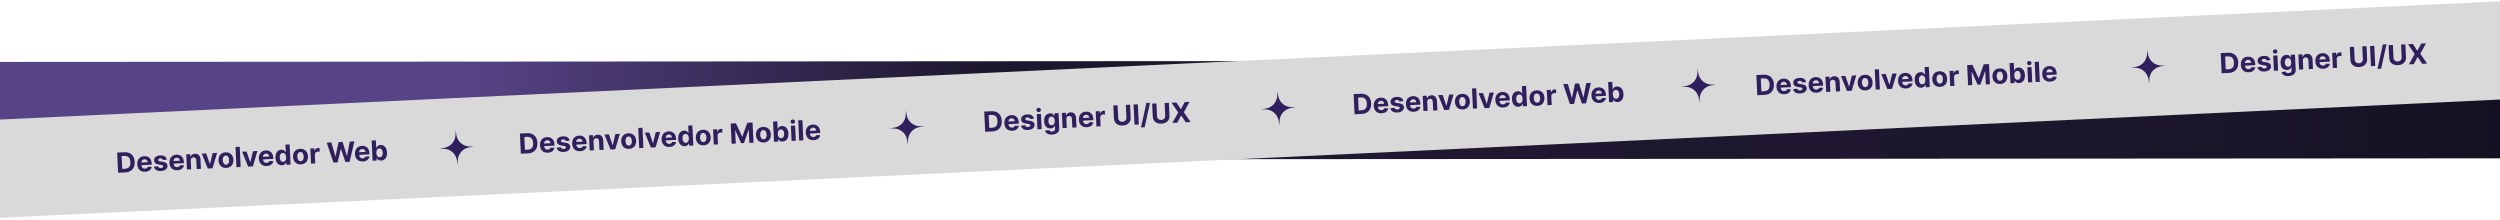 <svg width="1440" height="127" viewBox="0 0 1440 127" fill="none" xmlns="http://www.w3.org/2000/svg">
<rect x="-29.564" y="35.685" width="1484.83" height="56.507" transform="rotate(-0.039 -29.564 35.685)" fill="url(#paint0_linear_47_61)"/>
<rect x="-30.051" y="70.287" width="1484.83" height="56.507" transform="rotate(-2.708 -30.051 70.287)" fill="#D9D9D9"/>
<path d="M72.155 99.313L68.035 99.508L67.485 87.885L71.639 87.688C72.809 87.633 73.826 87.818 74.692 88.244C75.558 88.665 76.238 89.299 76.733 90.144C77.232 90.989 77.51 92.014 77.567 93.221C77.624 94.432 77.444 95.484 77.028 96.375C76.615 97.267 75.994 97.966 75.164 98.471C74.339 98.977 73.336 99.258 72.155 99.313ZM70.393 97.287L71.954 97.213C72.68 97.178 73.285 97.021 73.768 96.74C74.255 96.455 74.611 96.035 74.835 95.478C75.062 94.917 75.156 94.204 75.115 93.337C75.074 92.478 74.914 91.783 74.635 91.25C74.359 90.717 73.968 90.333 73.46 90.099C72.952 89.866 72.335 89.766 71.609 89.8L70.042 89.874L70.393 97.287ZM83.598 98.943C82.701 98.985 81.921 98.84 81.257 98.507C80.596 98.171 80.076 97.676 79.696 97.023C79.316 96.366 79.104 95.578 79.061 94.658C79.019 93.761 79.155 92.966 79.471 92.272C79.787 91.579 80.252 91.028 80.866 90.619C81.484 90.211 82.221 89.987 83.076 89.946C83.651 89.919 84.191 89.986 84.695 90.148C85.203 90.306 85.651 90.56 86.039 90.909C86.431 91.259 86.744 91.707 86.979 92.253C87.213 92.795 87.348 93.438 87.383 94.179L87.414 94.843L80.053 95.191L79.982 93.693L85.067 93.453C85.051 93.104 84.961 92.8 84.797 92.538C84.633 92.277 84.413 92.077 84.137 91.938C83.865 91.795 83.553 91.732 83.201 91.749C82.834 91.766 82.512 91.867 82.237 92.051C81.965 92.23 81.756 92.466 81.61 92.757C81.465 93.045 81.398 93.361 81.411 93.705L81.478 95.13C81.498 95.561 81.595 95.93 81.769 96.236C81.947 96.543 82.187 96.774 82.49 96.93C82.793 97.087 83.147 97.155 83.552 97.136C83.821 97.123 84.065 97.074 84.285 96.988C84.504 96.901 84.69 96.779 84.842 96.62C84.994 96.461 85.106 96.27 85.179 96.047L87.422 96.088C87.334 96.631 87.123 97.111 86.79 97.529C86.461 97.943 86.025 98.274 85.484 98.524C84.945 98.769 84.317 98.909 83.598 98.943ZM96.127 91.934L93.92 92.175C93.874 91.987 93.784 91.821 93.652 91.675C93.52 91.526 93.35 91.411 93.141 91.33C92.936 91.245 92.694 91.209 92.413 91.222C92.039 91.24 91.727 91.334 91.477 91.505C91.227 91.673 91.108 91.887 91.121 92.148C91.13 92.356 91.222 92.528 91.395 92.664C91.569 92.8 91.86 92.902 92.269 92.97L93.861 93.213C94.717 93.347 95.362 93.597 95.797 93.963C96.231 94.329 96.463 94.826 96.493 95.455C96.52 96.026 96.375 96.535 96.059 96.983C95.746 97.43 95.305 97.788 94.733 98.058C94.166 98.323 93.504 98.474 92.747 98.51C91.593 98.565 90.662 98.368 89.954 97.92C89.251 97.468 88.82 96.828 88.663 96.001L91.036 95.764C91.124 96.112 91.311 96.373 91.596 96.545C91.881 96.714 92.239 96.788 92.67 96.767C93.094 96.747 93.43 96.65 93.68 96.475C93.933 96.296 94.056 96.076 94.047 95.815C94.033 95.596 93.932 95.42 93.743 95.289C93.555 95.154 93.27 95.057 92.888 94.999L91.364 94.77C90.505 94.64 89.857 94.375 89.421 93.975C88.989 93.574 88.757 93.049 88.726 92.398C88.7 91.838 88.828 91.348 89.112 90.929C89.399 90.51 89.814 90.177 90.356 89.932C90.902 89.686 91.547 89.545 92.293 89.51C93.394 89.458 94.271 89.65 94.925 90.085C95.583 90.52 95.984 91.137 96.127 91.934ZM102.124 98.067C101.227 98.109 100.447 97.964 99.783 97.631C99.122 97.295 98.602 96.8 98.222 96.146C97.842 95.489 97.631 94.701 97.587 93.782C97.545 92.885 97.681 92.09 97.998 91.396C98.314 90.702 98.779 90.151 99.393 89.743C100.01 89.335 100.747 89.11 101.602 89.07C102.177 89.043 102.717 89.11 103.221 89.272C103.729 89.43 104.177 89.684 104.565 90.033C104.957 90.382 105.271 90.83 105.505 91.376C105.739 91.919 105.874 92.561 105.909 93.303L105.94 93.967L98.579 94.315L98.508 92.817L103.594 92.576C103.577 92.228 103.487 91.923 103.323 91.662C103.159 91.4 102.939 91.2 102.663 91.062C102.391 90.919 102.079 90.856 101.727 90.873C101.36 90.89 101.039 90.991 100.763 91.174C100.491 91.354 100.282 91.59 100.136 91.881C99.991 92.168 99.924 92.484 99.937 92.829L100.004 94.253C100.025 94.685 100.122 95.054 100.295 95.36C100.473 95.666 100.713 95.898 101.016 96.054C101.32 96.21 101.674 96.279 102.078 96.26C102.347 96.247 102.591 96.198 102.811 96.111C103.031 96.025 103.216 95.903 103.368 95.744C103.52 95.585 103.632 95.394 103.705 95.17L105.948 95.212C105.86 95.755 105.649 96.235 105.317 96.653C104.987 97.067 104.552 97.398 104.01 97.647C103.472 97.893 102.843 98.032 102.124 98.067ZM109.874 92.478L110.113 97.518L107.695 97.632L107.283 88.915L109.587 88.806L109.66 90.344L109.762 90.339C109.931 89.823 110.235 89.406 110.675 89.09C111.115 88.769 111.659 88.594 112.306 88.563C112.911 88.535 113.445 88.642 113.908 88.886C114.371 89.129 114.739 89.491 115.012 89.971C115.285 90.448 115.437 91.024 115.469 91.702L115.732 97.252L113.314 97.367L113.072 92.247C113.05 91.714 112.894 91.304 112.604 91.018C112.313 90.728 111.926 90.595 111.442 90.618C111.116 90.633 110.832 90.717 110.589 90.869C110.35 91.02 110.166 91.234 110.039 91.509C109.915 91.78 109.86 92.103 109.874 92.478ZM125.04 88.075L122.404 96.936L119.68 97.065L116.22 88.492L118.774 88.371L120.88 94.523L120.97 94.519L122.48 88.196L125.04 88.075ZM130.355 96.731C129.474 96.773 128.702 96.622 128.042 96.277C127.384 95.929 126.866 95.427 126.486 94.77C126.105 94.109 125.894 93.332 125.852 92.439C125.809 91.539 125.946 90.743 126.263 90.053C126.579 89.36 127.047 88.81 127.669 88.406C128.295 87.997 129.048 87.772 129.93 87.73C130.811 87.688 131.581 87.841 132.238 88.189C132.899 88.534 133.419 89.036 133.8 89.697C134.18 90.354 134.391 91.133 134.433 92.033C134.476 92.926 134.339 93.719 134.023 94.413C133.706 95.103 133.236 95.653 132.61 96.061C131.989 96.466 131.237 96.689 130.355 96.731ZM130.278 94.858C130.679 94.839 131.009 94.709 131.267 94.47C131.524 94.226 131.712 93.903 131.829 93.499C131.95 93.095 131.999 92.639 131.975 92.132C131.951 91.625 131.86 91.177 131.701 90.786C131.546 90.395 131.329 90.091 131.049 89.873C130.77 89.654 130.429 89.555 130.028 89.574C129.623 89.593 129.288 89.724 129.023 89.968C128.761 90.212 128.57 90.536 128.449 90.94C128.331 91.343 128.285 91.799 128.309 92.306C128.333 92.813 128.422 93.262 128.577 93.653C128.736 94.043 128.957 94.347 129.24 94.565C129.527 94.779 129.873 94.877 130.278 94.858ZM138.078 84.546L138.628 96.169L136.21 96.284L135.66 84.66L138.078 84.546ZM148.279 86.976L145.644 95.837L142.92 95.966L139.46 87.393L142.014 87.272L144.119 93.424L144.21 93.419L145.72 87.097L148.279 86.976ZM153.629 95.63C152.732 95.673 151.952 95.528 151.288 95.195C150.627 94.858 150.107 94.363 149.727 93.71C149.347 93.053 149.135 92.265 149.092 91.346C149.05 90.449 149.186 89.653 149.502 88.96C149.819 88.266 150.284 87.715 150.897 87.307C151.515 86.898 152.252 86.674 153.107 86.633C153.682 86.606 154.222 86.674 154.726 86.836C155.234 86.994 155.682 87.247 156.07 87.597C156.462 87.946 156.775 88.394 157.01 88.94C157.244 89.483 157.379 90.125 157.414 90.867L157.445 91.531L150.084 91.879L150.013 90.38L155.099 90.14C155.082 89.792 154.992 89.487 154.828 89.225C154.664 88.964 154.444 88.764 154.168 88.625C153.896 88.483 153.584 88.42 153.232 88.436C152.865 88.454 152.544 88.554 152.268 88.738C151.996 88.918 151.787 89.153 151.641 89.445C151.496 89.732 151.429 90.048 151.442 90.392L151.509 91.817C151.529 92.248 151.626 92.617 151.8 92.924C151.978 93.23 152.218 93.462 152.521 93.618C152.825 93.774 153.179 93.843 153.583 93.823C153.852 93.811 154.096 93.761 154.316 93.675C154.536 93.589 154.721 93.466 154.873 93.308C155.025 93.149 155.137 92.957 155.21 92.734L157.453 92.776C157.365 93.319 157.154 93.799 156.821 94.216C156.492 94.63 156.057 94.962 155.515 95.211C154.977 95.457 154.348 95.596 153.629 95.63ZM162.419 95.186C161.757 95.217 161.149 95.075 160.596 94.76C160.046 94.441 159.598 93.956 159.253 93.305C158.911 92.65 158.717 91.836 158.671 90.864C158.624 89.865 158.745 89.027 159.035 88.35C159.326 87.668 159.73 87.151 160.247 86.796C160.769 86.438 161.349 86.244 161.989 86.213C162.477 86.19 162.888 86.254 163.221 86.405C163.558 86.552 163.832 86.744 164.044 86.981C164.26 87.213 164.427 87.444 164.544 87.674L164.617 87.67L164.411 83.3L166.823 83.186L167.373 94.809L164.989 94.922L164.923 93.526L164.821 93.531C164.719 93.778 164.569 94.026 164.372 94.275C164.179 94.519 163.922 94.726 163.6 94.897C163.282 95.067 162.888 95.164 162.419 95.186ZM163.094 93.226C163.484 93.207 163.808 93.086 164.067 92.861C164.329 92.633 164.523 92.322 164.648 91.929C164.778 91.536 164.83 91.081 164.805 90.562C164.781 90.044 164.688 89.597 164.526 89.222C164.364 88.847 164.142 88.561 163.86 88.366C163.577 88.171 163.241 88.082 162.852 88.101C162.454 88.12 162.125 88.243 161.863 88.472C161.6 88.7 161.408 89.009 161.286 89.398C161.164 89.787 161.115 90.233 161.139 90.736C161.163 91.243 161.254 91.688 161.413 92.071C161.575 92.45 161.795 92.743 162.074 92.95C162.357 93.153 162.697 93.245 163.094 93.226ZM173.307 94.699C172.426 94.741 171.654 94.59 170.994 94.246C170.336 93.898 169.818 93.395 169.438 92.738C169.057 92.077 168.846 91.3 168.804 90.407C168.761 89.507 168.898 88.712 169.215 88.022C169.531 87.328 169.999 86.779 170.621 86.374C171.247 85.965 172 85.74 172.882 85.698C173.763 85.656 174.533 85.81 175.19 86.158C175.851 86.502 176.371 87.004 176.752 87.665C177.131 88.322 177.343 89.101 177.385 90.001C177.428 90.894 177.291 91.688 176.975 92.382C176.658 93.071 176.188 93.621 175.562 94.03C174.941 94.434 174.189 94.658 173.307 94.699ZM173.23 92.826C173.631 92.807 173.961 92.678 174.219 92.438C174.476 92.194 174.664 91.871 174.781 91.467C174.902 91.063 174.951 90.608 174.927 90.101C174.903 89.594 174.812 89.145 174.653 88.754C174.498 88.363 174.281 88.059 174.001 87.841C173.722 87.623 173.381 87.523 172.98 87.542C172.575 87.561 172.24 87.693 171.975 87.937C171.713 88.18 171.522 88.504 171.401 88.908C171.283 89.312 171.237 89.767 171.261 90.274C171.285 90.781 171.374 91.23 171.529 91.621C171.688 92.011 171.909 92.316 172.192 92.534C172.479 92.748 172.825 92.845 173.23 92.826ZM179.162 94.252L178.75 85.534L181.094 85.423L181.166 86.944L181.256 86.94C181.39 86.391 181.637 85.97 181.999 85.676C182.36 85.379 182.785 85.218 183.273 85.195C183.394 85.189 183.525 85.191 183.665 85.199C183.806 85.208 183.93 85.223 184.037 85.244L184.139 87.39C184.024 87.361 183.865 87.338 183.663 87.321C183.462 87.304 183.278 87.3 183.111 87.308C182.755 87.324 182.441 87.417 182.169 87.585C181.9 87.75 181.69 87.972 181.54 88.252C181.394 88.532 181.33 88.85 181.346 89.205L181.58 94.137L179.162 94.252ZM192.062 93.642L188.187 82.175L190.871 82.049L193.177 90.034L193.274 90.029L195.014 81.853L197.313 81.744L199.813 89.737L199.915 89.732L201.456 81.548L204.141 81.421L201.364 93.202L198.969 93.315L196.397 85.82L196.306 85.824L194.457 93.528L192.062 93.642ZM209.005 93.011C208.108 93.053 207.327 92.908 206.663 92.576C206.003 92.239 205.483 91.744 205.103 91.091C204.723 90.434 204.511 89.645 204.468 88.726C204.425 87.829 204.562 87.034 204.878 86.34C205.194 85.647 205.659 85.096 206.273 84.687C206.891 84.279 207.627 84.055 208.482 84.014C209.057 83.987 209.597 84.054 210.102 84.216C210.61 84.374 211.058 84.628 211.446 84.977C211.838 85.327 212.151 85.775 212.385 86.321C212.62 86.864 212.754 87.505 212.789 88.247L212.821 88.911L205.46 89.259L205.389 87.761L210.474 87.52C210.458 87.172 210.367 86.868 210.203 86.606C210.039 86.345 209.819 86.145 209.544 86.006C209.271 85.863 208.959 85.8 208.607 85.817C208.24 85.834 207.919 85.935 207.643 86.119C207.371 86.298 207.162 86.534 207.017 86.825C206.871 87.113 206.805 87.429 206.817 87.773L206.885 89.198C206.905 89.629 207.002 89.998 207.176 90.304C207.353 90.611 207.594 90.842 207.897 90.998C208.2 91.155 208.554 91.223 208.959 91.204C209.228 91.191 209.472 91.142 209.691 91.056C209.911 90.969 210.097 90.847 210.249 90.688C210.4 90.529 210.513 90.338 210.585 90.115L212.829 90.156C212.74 90.699 212.53 91.179 212.197 91.597C211.868 92.011 211.432 92.342 210.89 92.592C210.352 92.837 209.724 92.977 209.005 93.011ZM214.621 92.575L214.071 80.951L216.489 80.837L216.696 85.207L216.769 85.203C216.864 84.964 217.006 84.718 217.195 84.467C217.388 84.211 217.643 83.994 217.961 83.816C218.282 83.634 218.687 83.531 219.175 83.508C219.811 83.478 220.405 83.617 220.958 83.924C221.511 84.228 221.964 84.706 222.317 85.356C222.67 86.003 222.87 86.826 222.917 87.825C222.963 88.797 222.845 89.626 222.563 90.31C222.284 90.991 221.884 91.516 221.363 91.886C220.846 92.252 220.256 92.45 219.594 92.481C219.125 92.504 218.722 92.445 218.385 92.305C218.052 92.166 217.776 91.984 217.557 91.759C217.338 91.53 217.168 91.297 217.046 91.061L216.939 91.066L217.005 92.462L214.621 92.575ZM216.781 88.104C216.806 88.622 216.899 89.071 217.061 89.45C217.223 89.829 217.446 90.12 217.728 90.323C218.011 90.522 218.347 90.612 218.737 90.594C219.13 90.575 219.458 90.452 219.72 90.223C219.982 89.991 220.174 89.678 220.296 89.286C220.421 88.889 220.472 88.437 220.448 87.93C220.424 87.427 220.333 86.988 220.175 86.612C220.017 86.237 219.797 85.948 219.514 85.745C219.231 85.542 218.891 85.45 218.494 85.469C218.101 85.487 217.773 85.607 217.51 85.828C217.251 86.049 217.059 86.354 216.933 86.743C216.808 87.132 216.757 87.585 216.781 88.104Z" fill="#301F5D"/>
<path d="M784.359 65.625L780.239 65.82L779.689 54.196L783.843 54C785.012 53.944 786.03 54.13 786.896 54.555C787.761 54.977 788.441 55.61 788.936 56.455C789.435 57.3 789.713 58.326 789.77 59.533C789.828 60.743 789.648 61.795 789.231 62.687C788.818 63.578 788.197 64.277 787.368 64.783C786.542 65.288 785.539 65.569 784.359 65.625ZM782.596 63.598L784.157 63.524C784.884 63.49 785.489 63.332 785.972 63.051C786.459 62.767 786.815 62.346 787.039 61.789C787.266 61.229 787.359 60.515 787.319 59.649C787.278 58.79 787.118 58.094 786.839 57.561C786.563 57.028 786.172 56.645 785.664 56.411C785.156 56.177 784.539 56.077 783.812 56.112L782.246 56.186L782.596 63.598ZM795.802 65.254C794.905 65.297 794.124 65.151 793.46 64.819C792.8 64.482 792.28 63.987 791.9 63.334C791.52 62.677 791.308 61.889 791.265 60.969C791.222 60.073 791.359 59.278 791.675 58.584C791.991 57.89 792.456 57.339 793.07 56.931C793.688 56.522 794.424 56.298 795.279 56.257C795.855 56.23 796.394 56.298 796.899 56.46C797.407 56.618 797.855 56.871 798.243 57.221C798.635 57.57 798.948 58.018 799.183 58.564C799.417 59.107 799.551 59.749 799.586 60.49L799.618 61.154L792.257 61.503L792.186 60.004L797.271 59.764C797.255 59.416 797.164 59.111 797 58.849C796.836 58.588 796.616 58.388 796.341 58.249C796.068 58.107 795.756 58.044 795.404 58.06C795.037 58.078 794.716 58.178 794.44 58.362C794.168 58.542 793.959 58.777 793.814 59.069C793.668 59.356 793.602 59.672 793.614 60.017L793.682 61.441C793.702 61.872 793.799 62.241 793.973 62.548C794.15 62.854 794.391 63.086 794.694 63.242C794.997 63.398 795.351 63.467 795.756 63.447C796.025 63.435 796.269 63.385 796.488 63.299C796.708 63.213 796.894 63.09 797.046 62.931C797.197 62.773 797.31 62.581 797.382 62.358L799.626 62.4C799.538 62.943 799.327 63.423 798.994 63.84C798.665 64.254 798.229 64.586 797.687 64.835C797.149 65.081 796.521 65.22 795.802 65.254ZM808.331 58.245L806.124 58.486C806.077 58.299 805.988 58.132 805.856 57.987C805.724 57.838 805.553 57.722 805.345 57.641C805.14 57.556 804.897 57.52 804.617 57.534C804.243 57.551 803.93 57.646 803.681 57.817C803.431 57.984 803.312 58.198 803.324 58.459C803.334 58.667 803.426 58.839 803.599 58.975C803.772 59.111 804.063 59.213 804.472 59.281L806.065 59.524C806.921 59.658 807.566 59.908 808 60.275C808.435 60.641 808.667 61.138 808.697 61.766C808.724 62.337 808.579 62.847 808.263 63.294C807.95 63.741 807.508 64.099 806.937 64.369C806.369 64.635 805.707 64.786 804.951 64.821C803.796 64.876 802.866 64.679 802.158 64.231C801.454 63.779 801.024 63.139 800.867 62.313L803.239 62.075C803.328 62.424 803.515 62.684 803.8 62.857C804.084 63.025 804.442 63.099 804.874 63.079C805.298 63.059 805.634 62.961 805.884 62.786C806.137 62.608 806.259 62.388 806.251 62.126C806.237 61.907 806.135 61.732 805.947 61.6C805.759 61.465 805.474 61.369 805.092 61.311L803.568 61.081C802.708 60.951 802.061 60.686 801.625 60.286C801.192 59.886 800.961 59.36 800.93 58.709C800.903 58.149 801.032 57.66 801.316 57.24C801.603 56.821 802.018 56.489 802.56 56.243C803.105 55.997 803.751 55.857 804.496 55.822C805.597 55.769 806.475 55.961 807.129 56.397C807.786 56.832 808.187 57.448 808.331 58.245ZM814.328 64.378C813.431 64.42 812.651 64.275 811.986 63.943C811.326 63.606 810.806 63.111 810.426 62.458C810.046 61.801 809.834 61.013 809.791 60.093C809.748 59.196 809.885 58.401 810.201 57.707C810.517 57.014 810.982 56.463 811.596 56.054C812.214 55.646 812.95 55.422 813.806 55.381C814.381 55.354 814.92 55.421 815.425 55.583C815.933 55.741 816.381 55.995 816.769 56.344C817.161 56.694 817.474 57.142 817.709 57.688C817.943 58.23 818.078 58.873 818.113 59.614L818.144 60.278L810.783 60.626L810.712 59.128L815.797 58.888C815.781 58.539 815.691 58.235 815.527 57.973C815.362 57.712 815.143 57.512 814.867 57.373C814.595 57.23 814.283 57.167 813.931 57.184C813.564 57.201 813.242 57.302 812.967 57.486C812.694 57.665 812.486 57.901 812.34 58.192C812.194 58.48 812.128 58.796 812.14 59.14L812.208 60.565C812.228 60.996 812.325 61.365 812.499 61.672C812.677 61.978 812.917 62.209 813.22 62.365C813.523 62.522 813.877 62.59 814.282 62.571C814.551 62.559 814.795 62.509 815.015 62.423C815.234 62.337 815.42 62.214 815.572 62.055C815.723 61.896 815.836 61.705 815.909 61.482L818.152 61.523C818.064 62.066 817.853 62.546 817.52 62.964C817.191 63.378 816.755 63.709 816.214 63.959C815.675 64.204 815.047 64.344 814.328 64.378ZM822.078 58.789L822.316 63.829L819.899 63.944L819.486 55.226L821.791 55.117L821.863 56.655L821.966 56.65C822.135 56.134 822.439 55.718 822.879 55.401C823.319 55.081 823.862 54.905 824.509 54.875C825.115 54.846 825.649 54.954 826.112 55.197C826.575 55.441 826.942 55.803 827.215 56.283C827.488 56.759 827.641 57.336 827.673 58.013L827.935 63.564L825.517 63.678L825.275 58.559C825.254 58.025 825.098 57.615 824.808 57.329C824.517 57.04 824.13 56.906 823.645 56.929C823.32 56.945 823.036 57.028 822.793 57.18C822.553 57.332 822.37 57.545 822.243 57.82C822.119 58.092 822.064 58.415 822.078 58.789ZM837.244 54.386L834.608 63.248L831.884 63.377L828.424 54.803L830.978 54.683L833.083 60.834L833.174 60.83L834.684 54.507L837.244 54.386ZM842.559 63.042C841.677 63.084 840.906 62.933 840.245 62.589C839.588 62.241 839.069 61.738 838.689 61.081C838.309 60.42 838.098 59.643 838.056 58.75C838.013 57.85 838.15 57.055 838.466 56.365C838.782 55.671 839.251 55.122 839.873 54.717C840.498 54.308 841.252 54.083 842.133 54.041C843.015 53.999 843.784 54.153 844.442 54.501C845.103 54.845 845.623 55.347 846.003 56.008C846.383 56.665 846.594 57.444 846.637 58.344C846.679 59.237 846.542 60.031 846.226 60.725C845.91 61.414 845.439 61.964 844.814 62.373C844.192 62.778 843.441 63.001 842.559 63.042ZM842.482 61.169C842.883 61.15 843.212 61.021 843.47 60.781C843.728 60.538 843.916 60.214 844.033 59.81C844.154 59.406 844.203 58.951 844.179 58.444C844.155 57.937 844.063 57.488 843.905 57.097C843.75 56.706 843.532 56.402 843.253 56.184C842.973 55.966 842.633 55.866 842.232 55.885C841.827 55.904 841.492 56.036 841.227 56.28C840.965 56.523 840.774 56.847 840.653 57.251C840.535 57.655 840.488 58.11 840.512 58.617C840.536 59.124 840.626 59.573 840.781 59.964C840.94 60.355 841.161 60.659 841.444 60.877C841.731 61.091 842.077 61.188 842.482 61.169ZM850.282 50.857L850.831 62.48L848.414 62.595L847.864 50.971L850.282 50.857ZM860.483 53.287L857.848 62.149L855.124 62.278L851.663 53.704L854.217 53.583L856.323 59.735L856.414 59.731L857.924 53.408L860.483 53.287ZM865.833 61.942C864.936 61.984 864.156 61.839 863.491 61.506C862.831 61.17 862.311 60.675 861.931 60.022C861.551 59.364 861.339 58.576 861.296 57.657C861.253 56.76 861.39 55.965 861.706 55.271C862.022 54.577 862.487 54.026 863.101 53.618C863.719 53.21 864.455 52.985 865.31 52.945C865.886 52.918 866.425 52.985 866.93 53.147C867.438 53.305 867.886 53.559 868.274 53.908C868.666 54.258 868.979 54.705 869.214 55.252C869.448 55.794 869.582 56.436 869.618 57.178L869.649 57.842L862.288 58.19L862.217 56.692L867.302 56.451C867.286 56.103 867.195 55.798 867.031 55.537C866.867 55.275 866.647 55.075 866.372 54.937C866.099 54.794 865.787 54.731 865.436 54.748C865.069 54.765 864.747 54.866 864.471 55.049C864.199 55.229 863.991 55.465 863.845 55.756C863.699 56.043 863.633 56.359 863.645 56.704L863.713 58.128C863.733 58.56 863.83 58.929 864.004 59.235C864.181 59.541 864.422 59.773 864.725 59.929C865.028 60.086 865.382 60.154 865.787 60.135C866.056 60.122 866.3 60.073 866.52 59.986C866.739 59.9 866.925 59.778 867.077 59.619C867.228 59.46 867.341 59.269 867.414 59.045L869.657 59.087C869.569 59.63 869.358 60.11 869.025 60.528C868.696 60.941 868.26 61.273 867.718 61.523C867.18 61.768 866.552 61.908 865.833 61.942ZM874.623 61.497C873.961 61.529 873.353 61.387 872.799 61.072C872.25 60.753 871.802 60.267 871.456 59.616C871.114 58.961 870.921 58.148 870.875 57.175C870.827 56.176 870.949 55.338 871.239 54.661C871.529 53.98 871.933 53.462 872.451 53.108C872.973 52.749 873.553 52.555 874.193 52.525C874.681 52.502 875.091 52.566 875.425 52.717C875.761 52.864 876.036 53.056 876.248 53.292C876.464 53.525 876.63 53.756 876.747 53.985L876.821 53.982L876.614 49.612L879.027 49.498L879.576 61.121L877.193 61.234L877.127 59.837L877.024 59.842C876.922 60.09 876.773 60.338 876.576 60.586C876.383 60.83 876.125 61.038 875.804 61.208C875.485 61.379 875.092 61.475 874.623 61.497ZM875.298 59.537C875.688 59.519 876.012 59.397 876.27 59.173C876.533 58.944 876.726 58.633 876.852 58.241C876.981 57.848 877.034 57.392 877.009 56.874C876.985 56.355 876.891 55.908 876.73 55.533C876.568 55.158 876.346 54.873 876.063 54.677C875.781 54.482 875.445 54.394 875.055 54.412C874.658 54.431 874.328 54.555 874.066 54.783C873.804 55.012 873.612 55.32 873.49 55.709C873.368 56.098 873.319 56.544 873.343 57.047C873.367 57.554 873.458 57.999 873.616 58.382C873.778 58.761 873.999 59.054 874.278 59.261C874.561 59.464 874.901 59.556 875.298 59.537ZM885.511 61.011C884.629 61.053 883.858 60.901 883.197 60.557C882.54 60.209 882.021 59.706 881.641 59.049C881.261 58.389 881.05 57.612 881.008 56.719C880.965 55.818 881.102 55.023 881.418 54.333C881.734 53.639 882.203 53.09 882.825 52.685C883.45 52.276 884.204 52.051 885.085 52.01C885.967 51.968 886.736 52.121 887.394 52.469C888.055 52.813 888.575 53.316 888.955 53.977C889.335 54.633 889.546 55.412 889.589 56.313C889.631 57.206 889.494 57.999 889.178 58.693C888.862 59.383 888.391 59.932 887.766 60.341C887.144 60.746 886.393 60.969 885.511 61.011ZM885.434 59.137C885.835 59.118 886.164 58.989 886.422 58.749C886.68 58.506 886.868 58.182 886.985 57.778C887.106 57.374 887.155 56.919 887.131 56.412C887.107 55.905 887.015 55.456 886.857 55.066C886.702 54.675 886.484 54.37 886.205 54.152C885.925 53.934 885.585 53.834 885.184 53.853C884.779 53.873 884.444 54.004 884.179 54.248C883.917 54.492 883.726 54.816 883.605 55.219C883.487 55.623 883.44 56.078 883.464 56.586C883.488 57.093 883.578 57.541 883.733 57.932C883.892 58.323 884.113 58.627 884.396 58.845C884.683 59.059 885.029 59.157 885.434 59.137ZM891.366 60.563L890.953 51.846L893.297 51.735L893.369 53.256L893.46 53.252C893.593 52.703 893.841 52.282 894.202 51.988C894.564 51.69 894.988 51.53 895.476 51.507C895.598 51.501 895.728 51.502 895.869 51.511C896.01 51.519 896.134 51.534 896.241 51.556L896.342 53.701C896.227 53.672 896.069 53.65 895.867 53.633C895.665 53.615 895.481 53.611 895.315 53.619C894.959 53.636 894.645 53.728 894.372 53.897C894.103 54.061 893.894 54.283 893.744 54.563C893.598 54.843 893.533 55.161 893.55 55.517L893.783 60.449L891.366 60.563ZM904.266 59.953L900.39 48.487L903.075 48.36L905.381 56.345L905.477 56.341L907.218 48.164L909.517 48.055L912.016 56.048L912.119 56.044L913.66 47.859L916.344 47.732L913.568 59.513L911.173 59.626L908.6 52.132L908.509 52.136L906.661 59.84L904.266 59.953ZM921.208 59.322C920.312 59.365 919.531 59.219 918.867 58.887C918.206 58.55 917.686 58.055 917.306 57.402C916.926 56.745 916.715 55.957 916.671 55.038C916.629 54.141 916.766 53.346 917.082 52.652C917.398 51.958 917.863 51.407 918.477 50.999C919.095 50.59 919.831 50.366 920.686 50.325C921.261 50.298 921.801 50.366 922.305 50.528C922.813 50.686 923.261 50.939 923.65 51.289C924.042 51.638 924.355 52.086 924.589 52.632C924.823 53.175 924.958 53.817 924.993 54.559L925.025 55.222L917.663 55.571L917.593 54.072L922.678 53.832C922.661 53.484 922.571 53.179 922.407 52.917C922.243 52.656 922.023 52.456 921.747 52.317C921.475 52.175 921.163 52.112 920.811 52.128C920.444 52.146 920.123 52.246 919.847 52.43C919.575 52.61 919.366 52.845 919.221 53.136C919.075 53.424 919.008 53.74 919.021 54.084L919.088 55.509C919.109 55.94 919.206 56.309 919.38 56.616C919.557 56.922 919.797 57.154 920.101 57.31C920.404 57.466 920.758 57.535 921.163 57.516C921.431 57.503 921.675 57.453 921.895 57.367C922.115 57.281 922.3 57.158 922.452 56.999C922.604 56.841 922.716 56.65 922.789 56.426L925.032 56.468C924.944 57.011 924.734 57.491 924.401 57.908C924.071 58.322 923.636 58.654 923.094 58.903C922.556 59.148 921.927 59.288 921.208 59.322ZM926.825 58.886L926.275 47.263L928.693 47.148L928.899 51.518L928.973 51.515C929.068 51.275 929.21 51.03 929.399 50.778C929.592 50.522 929.847 50.306 930.165 50.127C930.486 49.945 930.891 49.843 931.379 49.82C932.014 49.79 932.609 49.928 933.162 50.236C933.715 50.54 934.167 51.017 934.521 51.668C934.874 52.315 935.074 53.137 935.121 54.136C935.167 55.109 935.049 55.937 934.766 56.622C934.488 57.302 934.088 57.828 933.567 58.197C933.049 58.563 932.46 58.762 931.797 58.793C931.328 58.815 930.925 58.756 930.589 58.617C930.256 58.477 929.98 58.295 929.761 58.07C929.542 57.842 929.371 57.609 929.25 57.372L929.142 57.377L929.208 58.773L926.825 58.886ZM928.985 54.415C929.01 54.934 929.103 55.382 929.265 55.761C929.427 56.141 929.649 56.431 929.932 56.634C930.214 56.833 930.55 56.924 930.94 56.905C931.334 56.886 931.662 56.763 931.924 56.534C932.186 56.302 932.378 55.99 932.499 55.597C932.625 55.2 932.675 54.749 932.651 54.242C932.628 53.739 932.537 53.299 932.379 52.924C932.221 52.548 932 52.259 931.718 52.056C931.435 51.853 931.095 51.761 930.698 51.78C930.304 51.799 929.976 51.919 929.714 52.14C929.455 52.36 929.263 52.665 929.137 53.054C929.011 53.443 928.961 53.897 928.985 54.415Z" fill="#301F5D"/>
<path d="M304.13 88.341L300.01 88.535L299.46 76.912L303.615 76.716C304.784 76.66 305.801 76.845 306.667 77.271C307.532 77.692 308.213 78.326 308.708 79.171C309.207 80.016 309.485 81.041 309.542 82.249C309.599 83.459 309.419 84.511 309.003 85.403C308.59 86.294 307.969 86.993 307.139 87.499C306.314 88.004 305.311 88.285 304.13 88.341ZM302.368 86.314L303.929 86.24C304.655 86.205 305.26 86.048 305.743 85.767C306.231 85.483 306.586 85.062 306.81 84.505C307.038 83.945 307.131 83.231 307.09 82.365C307.049 81.506 306.889 80.81 306.61 80.277C306.335 79.744 305.943 79.36 305.435 79.127C304.927 78.893 304.31 78.793 303.584 78.827L302.017 78.901L302.368 86.314ZM315.573 87.97C314.676 88.012 313.896 87.867 313.232 87.535C312.571 87.198 312.051 86.703 311.671 86.05C311.291 85.393 311.079 84.605 311.036 83.685C310.994 82.788 311.13 81.993 311.446 81.299C311.762 80.606 312.227 80.055 312.841 79.647C313.459 79.238 314.196 79.014 315.051 78.973C315.626 78.946 316.166 79.013 316.67 79.175C317.178 79.333 317.626 79.587 318.014 79.936C318.406 80.286 318.719 80.734 318.954 81.28C319.188 81.823 319.323 82.465 319.358 83.206L319.389 83.87L312.028 84.219L311.957 82.72L317.042 82.48C317.026 82.132 316.936 81.827 316.772 81.565C316.608 81.304 316.388 81.104 316.112 80.965C315.84 80.823 315.528 80.76 315.176 80.776C314.809 80.793 314.487 80.894 314.212 81.078C313.94 81.257 313.731 81.493 313.585 81.784C313.44 82.072 313.373 82.388 313.386 82.732L313.453 84.157C313.473 84.588 313.57 84.957 313.744 85.264C313.922 85.57 314.162 85.801 314.465 85.957C314.768 86.114 315.122 86.182 315.527 86.163C315.796 86.151 316.04 86.101 316.26 86.015C316.479 85.929 316.665 85.806 316.817 85.647C316.969 85.488 317.081 85.297 317.154 85.074L319.397 85.116C319.309 85.658 319.098 86.138 318.765 86.556C318.436 86.97 318.001 87.302 317.459 87.551C316.92 87.796 316.292 87.936 315.573 87.97ZM328.102 80.961L325.895 81.202C325.849 81.014 325.759 80.848 325.627 80.703C325.495 80.553 325.325 80.438 325.116 80.357C324.911 80.272 324.668 80.236 324.389 80.249C324.014 80.267 323.702 80.362 323.452 80.532C323.202 80.7 323.083 80.914 323.096 81.175C323.105 81.383 323.197 81.555 323.37 81.691C323.544 81.827 323.835 81.929 324.244 81.997L325.836 82.24C326.692 82.374 327.337 82.624 327.772 82.99C328.206 83.356 328.438 83.854 328.468 84.482C328.495 85.053 328.35 85.562 328.034 86.01C327.722 86.457 327.28 86.815 326.708 87.085C326.141 87.351 325.479 87.501 324.722 87.537C323.568 87.592 322.637 87.395 321.929 86.947C321.226 86.495 320.795 85.855 320.639 85.028L323.011 84.791C323.099 85.14 323.286 85.4 323.571 85.572C323.856 85.741 324.214 85.815 324.645 85.794C325.069 85.775 325.406 85.677 325.655 85.502C325.908 85.323 326.031 85.103 326.022 84.842C326.008 84.623 325.907 84.447 325.718 84.316C325.53 84.181 325.245 84.084 324.863 84.027L323.339 83.797C322.48 83.667 321.832 83.402 321.396 83.002C320.964 82.601 320.732 82.076 320.701 81.425C320.675 80.865 320.803 80.375 321.087 79.956C321.374 79.537 321.789 79.204 322.331 78.959C322.877 78.713 323.522 78.573 324.268 78.537C325.369 78.485 326.246 78.677 326.9 79.112C327.558 79.548 327.959 80.164 328.102 80.961ZM334.099 87.094C333.202 87.136 332.422 86.991 331.758 86.658C331.097 86.322 330.577 85.827 330.197 85.174C329.817 84.516 329.606 83.728 329.562 82.809C329.52 81.912 329.656 81.117 329.973 80.423C330.289 79.73 330.754 79.178 331.368 78.77C331.985 78.362 332.722 78.137 333.577 78.097C334.152 78.07 334.692 78.137 335.196 78.299C335.704 78.457 336.152 78.711 336.54 79.06C336.932 79.409 337.246 79.857 337.48 80.404C337.714 80.946 337.849 81.588 337.884 82.33L337.915 82.994L330.554 83.342L330.483 81.844L335.569 81.603C335.552 81.255 335.462 80.95 335.298 80.689C335.134 80.427 334.914 80.227 334.638 80.089C334.366 79.946 334.054 79.883 333.702 79.9C333.335 79.917 333.014 80.018 332.738 80.201C332.466 80.381 332.257 80.617 332.111 80.908C331.966 81.195 331.899 81.511 331.912 81.856L331.979 83.28C332 83.712 332.097 84.081 332.27 84.387C332.448 84.694 332.688 84.925 332.991 85.081C333.295 85.237 333.649 85.306 334.054 85.287C334.322 85.274 334.566 85.225 334.786 85.138C335.006 85.052 335.191 84.93 335.343 84.771C335.495 84.612 335.607 84.421 335.68 84.198L337.923 84.239C337.835 84.782 337.625 85.262 337.292 85.68C336.962 86.094 336.527 86.425 335.985 86.674C335.447 86.92 334.818 87.06 334.099 87.094ZM341.849 81.505L342.088 86.545L339.67 86.659L339.258 77.942L341.562 77.833L341.635 79.371L341.737 79.366C341.906 78.85 342.21 78.434 342.65 78.117C343.09 77.797 343.634 77.621 344.281 77.591C344.886 77.562 345.42 77.669 345.883 77.913C346.346 78.156 346.714 78.518 346.987 78.998C347.26 79.475 347.412 80.051 347.444 80.729L347.707 86.279L345.289 86.394L345.047 81.274C345.025 80.741 344.869 80.331 344.579 80.045C344.288 79.755 343.901 79.622 343.417 79.645C343.091 79.66 342.807 79.744 342.564 79.896C342.325 80.047 342.141 80.261 342.014 80.536C341.89 80.808 341.836 81.13 341.849 81.505ZM357.015 77.102L354.379 85.964L351.655 86.093L348.195 77.519L350.749 77.398L352.855 83.55L352.945 83.546L354.455 77.223L357.015 77.102ZM362.33 85.758C361.449 85.8 360.678 85.649 360.017 85.305C359.359 84.956 358.841 84.454 358.461 83.797C358.081 83.136 357.869 82.359 357.827 81.466C357.784 80.566 357.921 79.77 358.238 79.081C358.554 78.387 359.023 77.838 359.644 77.433C360.27 77.024 361.023 76.799 361.905 76.757C362.786 76.715 363.556 76.868 364.213 77.217C364.874 77.561 365.394 78.063 365.775 78.724C366.155 79.381 366.366 80.16 366.408 81.06C366.451 81.953 366.314 82.747 365.998 83.44C365.681 84.13 365.211 84.68 364.585 85.088C363.964 85.493 363.212 85.716 362.33 85.758ZM362.253 83.885C362.654 83.866 362.984 83.737 363.242 83.497C363.499 83.253 363.687 82.93 363.804 82.526C363.925 82.122 363.974 81.666 363.95 81.159C363.926 80.653 363.835 80.204 363.676 79.813C363.521 79.422 363.304 79.118 363.024 78.9C362.745 78.681 362.404 78.582 362.003 78.601C361.598 78.62 361.263 78.752 360.998 78.995C360.736 79.239 360.545 79.563 360.424 79.967C360.307 80.371 360.26 80.826 360.284 81.333C360.308 81.84 360.397 82.289 360.552 82.68C360.711 83.07 360.932 83.375 361.215 83.593C361.502 83.806 361.848 83.904 362.253 83.885ZM370.053 73.573L370.603 85.196L368.185 85.311L367.635 73.687L370.053 73.573ZM380.255 76.003L377.619 84.864L374.895 84.993L371.435 76.42L373.989 76.299L376.094 82.451L376.185 82.447L377.695 76.124L380.255 76.003ZM385.604 84.657C384.707 84.7 383.927 84.555 383.263 84.222C382.602 83.885 382.082 83.391 381.702 82.737C381.322 82.08 381.11 81.292 381.067 80.373C381.025 79.476 381.161 78.681 381.477 77.987C381.794 77.293 382.259 76.742 382.873 76.334C383.49 75.925 384.227 75.701 385.082 75.661C385.657 75.633 386.197 75.701 386.701 75.863C387.209 76.021 387.657 76.274 388.045 76.624C388.437 76.973 388.751 77.421 388.985 77.967C389.219 78.51 389.354 79.152 389.389 79.894L389.42 80.558L382.059 80.906L381.988 79.407L387.074 79.167C387.057 78.819 386.967 78.514 386.803 78.253C386.639 77.991 386.419 77.791 386.143 77.653C385.871 77.51 385.559 77.447 385.207 77.463C384.84 77.481 384.519 77.581 384.243 77.765C383.971 77.945 383.762 78.18 383.616 78.472C383.471 78.759 383.404 79.075 383.417 79.42L383.484 80.844C383.504 81.275 383.602 81.644 383.775 81.951C383.953 82.257 384.193 82.489 384.496 82.645C384.8 82.801 385.154 82.87 385.558 82.851C385.827 82.838 386.071 82.788 386.291 82.702C386.511 82.616 386.696 82.493 386.848 82.335C387 82.176 387.112 81.985 387.185 81.761L389.428 81.803C389.34 82.346 389.129 82.826 388.797 83.244C388.467 83.657 388.032 83.989 387.49 84.238C386.952 84.484 386.323 84.623 385.604 84.657ZM394.394 84.213C393.732 84.244 393.124 84.103 392.571 83.787C392.021 83.468 391.573 82.983 391.228 82.332C390.886 81.677 390.692 80.864 390.646 79.891C390.599 78.892 390.72 78.054 391.01 77.377C391.301 76.696 391.705 76.178 392.222 75.823C392.744 75.465 393.324 75.271 393.964 75.24C394.452 75.217 394.863 75.281 395.196 75.433C395.533 75.58 395.807 75.771 396.02 76.008C396.235 76.24 396.402 76.471 396.519 76.701L396.593 76.697L396.386 72.327L398.798 72.213L399.348 83.837L396.964 83.949L396.898 82.553L396.796 82.558C396.694 82.805 396.544 83.053 396.347 83.302C396.154 83.546 395.897 83.753 395.575 83.924C395.257 84.095 394.863 84.191 394.394 84.213ZM395.069 82.253C395.459 82.234 395.783 82.113 396.042 81.888C396.304 81.66 396.498 81.349 396.623 80.956C396.753 80.564 396.805 80.108 396.781 79.59C396.756 79.071 396.663 78.624 396.501 78.249C396.339 77.874 396.117 77.588 395.835 77.393C395.552 77.198 395.217 77.109 394.827 77.128C394.43 77.147 394.1 77.27 393.838 77.499C393.575 77.728 393.383 78.036 393.261 78.425C393.139 78.814 393.09 79.26 393.114 79.763C393.138 80.27 393.229 80.715 393.388 81.098C393.55 81.477 393.77 81.77 394.049 81.977C394.332 82.18 394.672 82.272 395.069 82.253ZM405.282 83.727C404.401 83.768 403.629 83.617 402.969 83.273C402.311 82.925 401.793 82.422 401.413 81.765C401.032 81.104 400.821 80.327 400.779 79.434C400.736 78.534 400.873 77.739 401.19 77.049C401.506 76.355 401.974 75.806 402.596 75.401C403.222 74.992 403.975 74.767 404.857 74.725C405.738 74.683 406.508 74.837 407.165 75.185C407.826 75.529 408.346 76.031 408.727 76.692C409.107 77.349 409.318 78.128 409.36 79.029C409.403 79.921 409.266 80.715 408.95 81.409C408.633 82.099 408.163 82.648 407.537 83.057C406.916 83.462 406.164 83.685 405.282 83.727ZM405.205 81.853C405.606 81.834 405.936 81.705 406.194 81.465C406.451 81.222 406.639 80.898 406.756 80.494C406.877 80.09 406.926 79.635 406.902 79.128C406.878 78.621 406.787 78.172 406.628 77.781C406.473 77.391 406.256 77.086 405.976 76.868C405.697 76.65 405.356 76.55 404.955 76.569C404.55 76.588 404.215 76.72 403.95 76.964C403.688 77.207 403.497 77.531 403.376 77.935C403.258 78.339 403.212 78.794 403.236 79.301C403.26 79.808 403.349 80.257 403.504 80.648C403.663 81.039 403.884 81.343 404.167 81.561C404.454 81.775 404.8 81.872 405.205 81.853ZM411.137 83.279L410.725 74.561L413.069 74.451L413.141 75.972L413.231 75.967C413.365 75.419 413.612 74.997 413.974 74.704C414.335 74.406 414.76 74.245 415.248 74.222C415.369 74.217 415.5 74.218 415.641 74.227C415.781 74.235 415.905 74.25 416.012 74.272L416.114 76.417C415.999 76.388 415.84 76.365 415.638 76.348C415.437 76.331 415.253 76.327 415.086 76.335C414.73 76.351 414.416 76.444 414.144 76.612C413.875 76.777 413.665 76.999 413.515 77.279C413.369 77.559 413.305 77.877 413.322 78.233L413.555 83.165L411.137 83.279ZM420.871 71.169L423.902 71.026L427.472 78.684L427.608 78.677L430.44 70.716L433.471 70.573L434.021 82.197L431.637 82.309L431.279 74.744L431.183 74.748L428.53 82.399L426.907 82.476L423.542 75.081L423.446 75.086L423.805 82.68L421.421 82.793L420.871 71.169ZM439.947 82.087C439.065 82.129 438.294 81.977 437.633 81.633C436.976 81.285 436.457 80.782 436.077 80.125C435.697 79.465 435.486 78.688 435.443 77.795C435.401 76.894 435.538 76.099 435.854 75.409C436.17 74.715 436.639 74.166 437.261 73.761C437.886 73.353 438.639 73.127 439.521 73.085C440.403 73.044 441.172 73.197 441.829 73.545C442.49 73.889 443.011 74.392 443.391 75.053C443.771 75.71 443.982 76.488 444.025 77.389C444.067 78.282 443.93 79.075 443.614 79.769C443.298 80.459 442.827 81.008 442.202 81.417C441.58 81.822 440.828 82.045 439.947 82.087ZM439.869 80.213C440.271 80.194 440.6 80.065 440.858 79.825C441.116 79.582 441.303 79.258 441.421 78.855C441.542 78.451 441.59 77.995 441.566 77.488C441.542 76.981 441.451 76.532 441.292 76.142C441.137 75.751 440.92 75.446 440.64 75.228C440.361 75.01 440.021 74.91 439.62 74.93C439.215 74.949 438.88 75.08 438.614 75.324C438.353 75.568 438.161 75.891 438.04 76.295C437.923 76.699 437.876 77.154 437.9 77.662C437.924 78.168 438.014 78.618 438.169 79.008C438.327 79.399 438.548 79.703 438.832 79.921C439.119 80.135 439.465 80.233 439.869 80.213ZM445.847 81.637L445.297 70.014L447.715 69.899L447.921 74.269L447.995 74.266C448.09 74.026 448.232 73.781 448.421 73.529C448.614 73.273 448.869 73.057 449.187 72.879C449.508 72.697 449.913 72.594 450.401 72.571C451.036 72.541 451.631 72.68 452.184 72.987C452.737 73.291 453.19 73.768 453.543 74.419C453.896 75.066 454.096 75.889 454.143 76.888C454.189 77.86 454.071 78.688 453.788 79.373C453.51 80.054 453.11 80.579 452.589 80.948C452.071 81.314 451.482 81.513 450.82 81.544C450.35 81.566 449.948 81.508 449.611 81.368C449.278 81.228 449.002 81.046 448.783 80.821C448.564 80.593 448.393 80.36 448.272 80.123L448.164 80.128L448.231 81.524L445.847 81.637ZM448.007 77.166C448.032 77.685 448.125 78.133 448.287 78.513C448.449 78.892 448.672 79.183 448.954 79.385C449.237 79.585 449.573 79.675 449.962 79.656C450.356 79.638 450.684 79.514 450.946 79.286C451.208 79.053 451.4 78.741 451.522 78.348C451.647 77.952 451.698 77.5 451.674 76.993C451.65 76.49 451.559 76.05 451.401 75.675C451.243 75.299 451.022 75.01 450.74 74.807C450.457 74.605 450.117 74.513 449.72 74.531C449.326 74.55 448.998 74.67 448.736 74.891C448.477 75.112 448.285 75.416 448.159 75.805C448.033 76.194 447.983 76.648 448.007 77.166ZM455.962 81.159L455.55 72.441L457.967 72.327L458.38 81.044L455.962 81.159ZM456.711 71.26C456.352 71.277 456.038 71.172 455.769 70.946C455.504 70.716 455.364 70.433 455.348 70.096C455.332 69.763 455.445 69.471 455.687 69.221C455.933 68.966 456.236 68.831 456.595 68.814C456.955 68.797 457.267 68.903 457.532 69.133C457.8 69.36 457.943 69.639 457.958 69.972C457.974 70.309 457.859 70.605 457.613 70.859C457.371 71.109 457.07 71.243 456.711 71.26ZM462.184 69.215L462.734 80.838L460.316 80.953L459.767 69.329L462.184 69.215ZM468.652 80.729C467.755 80.771 466.975 80.626 466.31 80.294C465.65 79.957 465.13 79.462 464.75 78.809C464.37 78.152 464.158 77.364 464.115 76.444C464.072 75.548 464.209 74.752 464.525 74.059C464.841 73.365 465.306 72.814 465.92 72.406C466.538 71.997 467.274 71.773 468.13 71.732C468.705 71.705 469.244 71.772 469.749 71.934C470.257 72.092 470.705 72.346 471.093 72.696C471.485 73.045 471.798 73.493 472.033 74.039C472.267 74.582 472.402 75.224 472.437 75.965L472.468 76.629L465.107 76.978L465.036 75.479L470.121 75.239C470.105 74.891 470.015 74.586 469.851 74.324C469.687 74.063 469.467 73.863 469.191 73.724C468.919 73.582 468.607 73.519 468.255 73.535C467.888 73.553 467.566 73.653 467.291 73.837C467.018 74.016 466.81 74.252 466.664 74.543C466.518 74.831 466.452 75.147 466.464 75.491L466.532 76.916C466.552 77.347 466.649 77.716 466.823 78.023C467.001 78.329 467.241 78.56 467.544 78.717C467.847 78.873 468.201 78.942 468.606 78.922C468.875 78.91 469.119 78.86 469.339 78.774C469.558 78.688 469.744 78.565 469.896 78.406C470.048 78.247 470.16 78.056 470.233 77.833L472.476 77.875C472.388 78.417 472.177 78.897 471.844 79.315C471.515 79.729 471.079 80.061 470.538 80.31C469.999 80.555 469.371 80.695 468.652 80.729Z" fill="#301F5D"/>
<path d="M1016.33 54.652L1012.21 54.847L1011.66 43.224L1015.82 43.027C1016.99 42.972 1018 43.157 1018.87 43.582C1019.74 44.004 1020.42 44.637 1020.91 45.482C1021.41 46.327 1021.69 47.353 1021.75 48.56C1021.8 49.771 1021.62 50.822 1021.21 51.714C1020.79 52.606 1020.17 53.304 1019.34 53.81C1018.52 54.315 1017.51 54.596 1016.33 54.652ZM1014.57 52.625L1016.13 52.551C1016.86 52.517 1017.46 52.359 1017.95 52.078C1018.43 51.794 1018.79 51.373 1019.01 50.816C1019.24 50.256 1019.33 49.542 1019.29 48.676C1019.25 47.817 1019.09 47.121 1018.81 46.588C1018.54 46.055 1018.15 45.672 1017.64 45.438C1017.13 45.204 1016.51 45.104 1015.79 45.139L1014.22 45.213L1014.57 52.625ZM1027.78 54.281C1026.88 54.324 1026.1 54.179 1025.44 53.846C1024.77 53.509 1024.25 53.014 1023.87 52.361C1023.49 51.704 1023.28 50.916 1023.24 49.997C1023.2 49.1 1023.33 48.305 1023.65 47.611C1023.97 46.917 1024.43 46.366 1025.05 45.958C1025.66 45.55 1026.4 45.325 1027.25 45.285C1027.83 45.257 1028.37 45.325 1028.87 45.487C1029.38 45.645 1029.83 45.898 1030.22 46.248C1030.61 46.597 1030.92 47.045 1031.16 47.591C1031.39 48.134 1031.53 48.776 1031.56 49.518L1031.59 50.182L1024.23 50.53L1024.16 49.032L1029.25 48.791C1029.23 48.443 1029.14 48.138 1028.98 47.877C1028.81 47.615 1028.59 47.415 1028.32 47.276C1028.04 47.134 1027.73 47.071 1027.38 47.087C1027.01 47.105 1026.69 47.205 1026.42 47.389C1026.14 47.569 1025.93 47.804 1025.79 48.096C1025.64 48.383 1025.58 48.699 1025.59 49.044L1025.66 50.468C1025.68 50.9 1025.77 51.268 1025.95 51.575C1026.13 51.881 1026.37 52.113 1026.67 52.269C1026.97 52.425 1027.33 52.494 1027.73 52.475C1028 52.462 1028.24 52.413 1028.46 52.326C1028.68 52.24 1028.87 52.117 1029.02 51.959C1029.17 51.8 1029.28 51.609 1029.36 51.385L1031.6 51.427C1031.51 51.97 1031.3 52.45 1030.97 52.867C1030.64 53.281 1030.2 53.613 1029.66 53.862C1029.12 54.108 1028.5 54.247 1027.78 54.281ZM1040.31 47.272L1038.1 47.513C1038.05 47.326 1037.96 47.16 1037.83 47.014C1037.7 46.865 1037.53 46.75 1037.32 46.669C1037.11 46.583 1036.87 46.547 1036.59 46.561C1036.22 46.578 1035.91 46.673 1035.66 46.844C1035.41 47.011 1035.29 47.225 1035.3 47.486C1035.31 47.695 1035.4 47.867 1035.57 48.002C1035.75 48.138 1036.04 48.24 1036.45 48.308L1038.04 48.551C1038.9 48.685 1039.54 48.935 1039.98 49.302C1040.41 49.668 1040.64 50.165 1040.67 50.793C1040.7 51.364 1040.55 51.874 1040.24 52.321C1039.93 52.768 1039.48 53.127 1038.91 53.396C1038.34 53.662 1037.68 53.813 1036.93 53.849C1035.77 53.903 1034.84 53.706 1034.13 53.258C1033.43 52.806 1033 52.167 1032.84 51.34L1035.21 51.102C1035.3 51.451 1035.49 51.711 1035.77 51.884C1036.06 52.052 1036.42 52.126 1036.85 52.106C1037.27 52.086 1037.61 51.988 1037.86 51.813C1038.11 51.635 1038.23 51.415 1038.23 51.153C1038.21 50.934 1038.11 50.759 1037.92 50.627C1037.73 50.492 1037.45 50.396 1037.07 50.338L1035.54 50.109C1034.68 49.979 1034.04 49.713 1033.6 49.313C1033.17 48.913 1032.94 48.387 1032.9 47.736C1032.88 47.176 1033.01 46.687 1033.29 46.267C1033.58 45.848 1033.99 45.516 1034.53 45.27C1035.08 45.024 1035.73 44.884 1036.47 44.849C1037.57 44.797 1038.45 44.988 1039.1 45.424C1039.76 45.859 1040.16 46.475 1040.31 47.272ZM1046.3 53.405C1045.41 53.447 1044.63 53.302 1043.96 52.97C1043.3 52.633 1042.78 52.138 1042.4 51.485C1042.02 50.828 1041.81 50.04 1041.77 49.12C1041.72 48.224 1041.86 47.428 1042.18 46.735C1042.49 46.041 1042.96 45.49 1043.57 45.082C1044.19 44.673 1044.93 44.449 1045.78 44.408C1046.36 44.381 1046.9 44.448 1047.4 44.61C1047.91 44.768 1048.36 45.022 1048.74 45.372C1049.14 45.721 1049.45 46.169 1049.68 46.715C1049.92 47.258 1050.05 47.9 1050.09 48.641L1050.12 49.305L1042.76 49.654L1042.69 48.155L1047.77 47.915C1047.76 47.567 1047.67 47.262 1047.5 47C1047.34 46.739 1047.12 46.539 1046.84 46.4C1046.57 46.258 1046.26 46.194 1045.91 46.211C1045.54 46.228 1045.22 46.329 1044.94 46.513C1044.67 46.693 1044.46 46.928 1044.32 47.219C1044.17 47.507 1044.1 47.823 1044.12 48.167L1044.18 49.592C1044.2 50.023 1044.3 50.392 1044.47 50.699C1044.65 51.005 1044.89 51.236 1045.2 51.393C1045.5 51.549 1045.85 51.617 1046.26 51.598C1046.53 51.586 1046.77 51.536 1046.99 51.45C1047.21 51.364 1047.39 51.241 1047.55 51.082C1047.7 50.923 1047.81 50.732 1047.88 50.509L1050.13 50.551C1050.04 51.093 1049.83 51.574 1049.5 51.991C1049.17 52.405 1048.73 52.736 1048.19 52.986C1047.65 53.231 1047.02 53.371 1046.3 53.405ZM1054.05 47.817L1054.29 52.856L1051.87 52.971L1051.46 44.253L1053.77 44.144L1053.84 45.682L1053.94 45.678C1054.11 45.161 1054.41 44.745 1054.85 44.428C1055.29 44.108 1055.84 43.932 1056.48 43.902C1057.09 43.873 1057.62 43.981 1058.09 44.224C1058.55 44.468 1058.92 44.83 1059.19 45.31C1059.46 45.786 1059.62 46.363 1059.65 47.04L1059.91 52.591L1057.49 52.705L1057.25 47.586C1057.23 47.052 1057.07 46.642 1056.78 46.356C1056.49 46.067 1056.1 45.934 1055.62 45.956C1055.29 45.972 1055.01 46.055 1054.77 46.207C1054.53 46.359 1054.35 46.572 1054.22 46.848C1054.09 47.119 1054.04 47.442 1054.05 47.817ZM1069.22 43.413L1066.58 52.275L1063.86 52.404L1060.4 43.831L1062.95 43.71L1065.06 49.861L1065.15 49.857L1066.66 43.534L1069.22 43.413ZM1074.53 52.07C1073.65 52.111 1072.88 51.96 1072.22 51.616C1071.56 51.268 1071.04 50.765 1070.66 50.108C1070.28 49.447 1070.07 48.67 1070.03 47.778C1069.99 46.877 1070.12 46.082 1070.44 45.392C1070.76 44.698 1071.23 44.149 1071.85 43.744C1072.47 43.335 1073.23 43.11 1074.11 43.068C1074.99 43.027 1075.76 43.18 1076.42 43.528C1077.08 43.872 1077.6 44.375 1077.98 45.035C1078.36 45.692 1078.57 46.471 1078.61 47.372C1078.65 48.265 1078.52 49.058 1078.2 49.752C1077.89 50.442 1077.41 50.991 1076.79 51.4C1076.17 51.805 1075.42 52.028 1074.53 52.07ZM1074.46 50.196C1074.86 50.177 1075.19 50.048 1075.45 49.808C1075.7 49.565 1075.89 49.241 1076.01 48.837C1076.13 48.433 1076.18 47.978 1076.15 47.471C1076.13 46.964 1076.04 46.515 1075.88 46.124C1075.72 45.733 1075.51 45.429 1075.23 45.211C1074.95 44.993 1074.61 44.893 1074.21 44.912C1073.8 44.931 1073.47 45.063 1073.2 45.307C1072.94 45.55 1072.75 45.874 1072.63 46.278C1072.51 46.682 1072.46 47.137 1072.49 47.644C1072.51 48.151 1072.6 48.6 1072.76 48.991C1072.91 49.382 1073.14 49.686 1073.42 49.904C1073.71 50.118 1074.05 50.215 1074.46 50.196ZM1082.26 39.884L1082.81 51.508L1080.39 51.622L1079.84 39.999L1082.26 39.884ZM1092.46 42.314L1089.82 51.176L1087.1 51.305L1083.64 42.731L1086.19 42.611L1088.3 48.762L1088.39 48.758L1089.9 42.435L1092.46 42.314ZM1097.81 50.969C1096.91 51.011 1096.13 50.866 1095.47 50.533C1094.81 50.197 1094.29 49.702 1093.91 49.049C1093.53 48.392 1093.31 47.603 1093.27 46.684C1093.23 45.787 1093.37 44.992 1093.68 44.298C1094 43.605 1094.46 43.053 1095.08 42.645C1095.69 42.237 1096.43 42.012 1097.29 41.972C1097.86 41.945 1098.4 42.012 1098.9 42.174C1099.41 42.332 1099.86 42.586 1100.25 42.935C1100.64 43.285 1100.95 43.732 1101.19 44.279C1101.42 44.821 1101.56 45.463 1101.59 46.205L1101.62 46.869L1094.26 47.217L1094.19 45.719L1099.28 45.478C1099.26 45.13 1099.17 44.825 1099.01 44.564C1098.84 44.303 1098.62 44.102 1098.35 43.964C1098.07 43.821 1097.76 43.758 1097.41 43.775C1097.04 43.792 1096.72 43.893 1096.45 44.077C1096.17 44.256 1095.97 44.492 1095.82 44.783C1095.67 45.071 1095.61 45.386 1095.62 45.731L1095.69 47.156C1095.71 47.587 1095.81 47.956 1095.98 48.262C1096.16 48.569 1096.4 48.8 1096.7 48.956C1097 49.113 1097.36 49.181 1097.76 49.162C1098.03 49.149 1098.27 49.1 1098.49 49.014C1098.71 48.927 1098.9 48.805 1099.05 48.646C1099.2 48.487 1099.32 48.296 1099.39 48.073L1101.63 48.114C1101.54 48.657 1101.33 49.137 1101 49.555C1100.67 49.969 1100.24 50.3 1099.69 50.55C1099.16 50.795 1098.53 50.935 1097.81 50.969ZM1106.6 50.525C1105.94 50.556 1105.33 50.414 1104.77 50.099C1104.22 49.78 1103.78 49.295 1103.43 48.644C1103.09 47.989 1102.9 47.175 1102.85 46.202C1102.8 45.204 1102.92 44.365 1103.21 43.688C1103.5 43.007 1103.91 42.489 1104.43 42.135C1104.95 41.776 1105.53 41.582 1106.17 41.552C1106.66 41.529 1107.07 41.593 1107.4 41.744C1107.74 41.891 1108.01 42.083 1108.22 42.319C1108.44 42.552 1108.61 42.783 1108.72 43.012L1108.8 43.009L1108.59 38.639L1111 38.525L1111.55 50.148L1109.17 50.261L1109.1 48.864L1109 48.869C1108.9 49.117 1108.75 49.365 1108.55 49.613C1108.36 49.857 1108.1 50.065 1107.78 50.235C1107.46 50.406 1107.07 50.502 1106.6 50.525ZM1107.27 48.564C1107.66 48.546 1107.99 48.424 1108.25 48.2C1108.51 47.971 1108.7 47.66 1108.83 47.268C1108.96 46.875 1109.01 46.419 1108.98 45.901C1108.96 45.383 1108.87 44.936 1108.7 44.56C1108.54 44.185 1108.32 43.9 1108.04 43.705C1107.76 43.509 1107.42 43.421 1107.03 43.439C1106.63 43.458 1106.3 43.582 1106.04 43.81C1105.78 44.039 1105.59 44.347 1105.46 44.736C1105.34 45.125 1105.29 45.571 1105.32 46.074C1105.34 46.581 1105.43 47.026 1105.59 47.41C1105.75 47.789 1105.97 48.081 1106.25 48.288C1106.54 48.491 1106.88 48.583 1107.27 48.564ZM1117.49 50.038C1116.6 50.08 1115.83 49.928 1115.17 49.584C1114.51 49.236 1114 48.733 1113.62 48.077C1113.24 47.416 1113.02 46.639 1112.98 45.746C1112.94 44.845 1113.08 44.05 1113.39 43.36C1113.71 42.666 1114.18 42.117 1114.8 41.712C1115.43 41.303 1116.18 41.078 1117.06 41.037C1117.94 40.995 1118.71 41.148 1119.37 41.496C1120.03 41.84 1120.55 42.343 1120.93 43.004C1121.31 43.661 1121.52 44.439 1121.56 45.34C1121.61 46.233 1121.47 47.026 1121.15 47.72C1120.84 48.41 1120.37 48.959 1119.74 49.368C1119.12 49.773 1118.37 49.996 1117.49 50.038ZM1117.41 48.164C1117.81 48.145 1118.14 48.016 1118.4 47.776C1118.65 47.533 1118.84 47.209 1118.96 46.806C1119.08 46.402 1119.13 45.946 1119.11 45.439C1119.08 44.932 1118.99 44.483 1118.83 44.093C1118.68 43.702 1118.46 43.397 1118.18 43.179C1117.9 42.961 1117.56 42.862 1117.16 42.881C1116.75 42.9 1116.42 43.031 1116.15 43.275C1115.89 43.519 1115.7 43.843 1115.58 44.246C1115.46 44.65 1115.42 45.106 1115.44 45.613C1115.46 46.12 1115.55 46.569 1115.71 46.959C1115.87 47.35 1116.09 47.654 1116.37 47.872C1116.66 48.086 1117 48.184 1117.41 48.164ZM1123.34 49.59L1122.93 40.873L1125.27 40.762L1125.34 42.283L1125.44 42.279C1125.57 41.73 1125.82 41.309 1126.18 41.015C1126.54 40.717 1126.96 40.557 1127.45 40.534C1127.57 40.528 1127.7 40.529 1127.84 40.538C1127.98 40.546 1128.11 40.561 1128.22 40.583L1128.32 42.728C1128.2 42.7 1128.04 42.677 1127.84 42.66C1127.64 42.643 1127.46 42.638 1127.29 42.646C1126.93 42.663 1126.62 42.755 1126.35 42.924C1126.08 43.088 1125.87 43.31 1125.72 43.59C1125.57 43.87 1125.51 44.188 1125.53 44.544L1125.76 49.476L1123.34 49.59ZM1133.07 37.48L1136.11 37.337L1139.68 44.995L1139.81 44.989L1142.64 37.028L1145.67 36.885L1146.22 48.508L1143.84 48.621L1143.48 41.055L1143.39 41.06L1140.73 48.711L1139.11 48.788L1135.75 41.393L1135.65 41.397L1136.01 48.991L1133.62 49.104L1133.07 37.48ZM1152.15 48.398C1151.27 48.44 1150.5 48.289 1149.84 47.944C1149.18 47.596 1148.66 47.094 1148.28 46.437C1147.9 45.776 1147.69 44.999 1147.65 44.106C1147.6 43.206 1147.74 42.41 1148.06 41.721C1148.37 41.027 1148.84 40.477 1149.46 40.073C1150.09 39.664 1150.84 39.439 1151.72 39.397C1152.61 39.355 1153.38 39.508 1154.03 39.856C1154.69 40.201 1155.21 40.703 1155.59 41.364C1155.97 42.021 1156.19 42.8 1156.23 43.7C1156.27 44.593 1156.13 45.386 1155.82 46.08C1155.5 46.77 1155.03 47.32 1154.41 47.728C1153.78 48.133 1153.03 48.356 1152.15 48.398ZM1152.07 46.525C1152.47 46.506 1152.8 46.376 1153.06 46.137C1153.32 45.893 1153.51 45.57 1153.62 45.166C1153.75 44.762 1153.79 44.306 1153.77 43.8C1153.75 43.292 1153.65 42.844 1153.5 42.453C1153.34 42.062 1153.12 41.758 1152.84 41.54C1152.56 41.322 1152.22 41.222 1151.82 41.241C1151.42 41.26 1151.08 41.392 1150.82 41.635C1150.56 41.879 1150.37 42.203 1150.24 42.607C1150.13 43.011 1150.08 43.466 1150.1 43.973C1150.13 44.48 1150.22 44.929 1150.37 45.32C1150.53 45.71 1150.75 46.015 1151.04 46.233C1151.32 46.447 1151.67 46.544 1152.07 46.525ZM1158.05 47.949L1157.5 36.325L1159.92 36.211L1160.13 40.581L1160.2 40.577C1160.29 40.338 1160.44 40.092 1160.62 39.84C1160.82 39.585 1161.07 39.368 1161.39 39.19C1161.71 39.008 1162.12 38.905 1162.6 38.882C1163.24 38.852 1163.83 38.991 1164.39 39.298C1164.94 39.602 1165.39 40.08 1165.75 40.73C1166.1 41.377 1166.3 42.2 1166.35 43.199C1166.39 44.171 1166.27 45 1165.99 45.684C1165.71 46.365 1165.31 46.89 1164.79 47.26C1164.28 47.626 1163.69 47.824 1163.02 47.855C1162.55 47.878 1162.15 47.819 1161.81 47.679C1161.48 47.54 1161.21 47.357 1160.99 47.133C1160.77 46.904 1160.6 46.671 1160.48 46.434L1160.37 46.44L1160.43 47.836L1158.05 47.949ZM1160.21 43.478C1160.24 43.996 1160.33 44.445 1160.49 44.824C1160.65 45.203 1160.88 45.494 1161.16 45.697C1161.44 45.896 1161.78 45.986 1162.17 45.968C1162.56 45.949 1162.89 45.825 1163.15 45.597C1163.41 45.365 1163.6 45.052 1163.73 44.66C1163.85 44.263 1163.9 43.811 1163.88 43.304C1163.85 42.801 1163.76 42.362 1163.6 41.986C1163.45 41.611 1163.23 41.322 1162.94 41.119C1162.66 40.916 1162.32 40.824 1161.92 40.843C1161.53 40.861 1161.2 40.981 1160.94 41.202C1160.68 41.423 1160.49 41.728 1160.36 42.117C1160.24 42.506 1160.19 42.959 1160.21 43.478ZM1168.17 47.47L1167.75 38.752L1170.17 38.638L1170.58 47.356L1168.17 47.47ZM1168.91 37.571C1168.56 37.588 1168.24 37.484 1167.97 37.258C1167.71 37.027 1167.57 36.744 1167.55 36.407C1167.54 36.074 1167.65 35.782 1167.89 35.532C1168.14 35.278 1168.44 35.142 1168.8 35.125C1169.16 35.108 1169.47 35.215 1169.74 35.445C1170 35.671 1170.15 35.951 1170.16 36.284C1170.18 36.62 1170.06 36.916 1169.82 37.17C1169.57 37.421 1169.27 37.554 1168.91 37.571ZM1174.39 35.526L1174.94 47.15L1172.52 47.264L1171.97 35.641L1174.39 35.526ZM1180.86 47.04C1179.96 47.083 1179.18 46.938 1178.51 46.605C1177.85 46.269 1177.33 45.774 1176.95 45.12C1176.57 44.463 1176.36 43.675 1176.32 42.756C1176.28 41.859 1176.41 41.064 1176.73 40.37C1177.04 39.676 1177.51 39.125 1178.12 38.717C1178.74 38.309 1179.48 38.084 1180.33 38.044C1180.91 38.016 1181.45 38.084 1181.95 38.246C1182.46 38.404 1182.91 38.657 1183.3 39.007C1183.69 39.356 1184 39.804 1184.24 40.35C1184.47 40.893 1184.61 41.535 1184.64 42.277L1184.67 42.941L1177.31 43.289L1177.24 41.791L1182.32 41.55C1182.31 41.202 1182.22 40.897 1182.05 40.636C1181.89 40.374 1181.67 40.174 1181.39 40.035C1181.12 39.893 1180.81 39.83 1180.46 39.847C1180.09 39.864 1179.77 39.965 1179.49 40.148C1179.22 40.328 1179.01 40.563 1178.87 40.855C1178.72 41.142 1178.66 41.458 1178.67 41.803L1178.74 43.227C1178.76 43.658 1178.85 44.028 1179.03 44.334C1179.2 44.64 1179.44 44.872 1179.75 45.028C1180.05 45.184 1180.4 45.253 1180.81 45.234C1181.08 45.221 1181.32 45.172 1181.54 45.085C1181.76 44.999 1181.95 44.877 1182.1 44.718C1182.25 44.559 1182.36 44.368 1182.44 44.144L1184.68 44.186C1184.59 44.729 1184.38 45.209 1184.05 45.627C1183.72 46.04 1183.28 46.372 1182.74 46.621C1182.2 46.867 1181.57 47.006 1180.86 47.04Z" fill="#301F5D"/>
<path d="M571.589 75.689L567.469 75.884L566.919 64.261L571.073 64.064C572.242 64.009 573.26 64.194 574.126 64.62C574.991 65.041 575.672 65.675 576.167 66.519C576.665 67.364 576.943 68.39 577 69.597C577.058 70.808 576.878 71.859 576.461 72.751C576.048 73.643 575.427 74.342 574.598 74.847C573.773 75.353 572.77 75.633 571.589 75.689ZM569.827 73.662L571.387 73.588C572.114 73.554 572.719 73.397 573.202 73.116C573.689 72.831 574.045 72.41 574.269 71.854C574.496 71.293 574.59 70.58 574.549 69.713C574.508 68.854 574.348 68.158 574.069 67.626C573.793 67.093 573.402 66.709 572.894 66.475C572.386 66.241 571.769 66.142 571.042 66.176L569.476 66.25L569.827 73.662ZM583.032 75.319C582.135 75.361 581.355 75.216 580.69 74.883C580.03 74.547 579.51 74.052 579.13 73.399C578.75 72.742 578.538 71.953 578.495 71.034C578.452 70.137 578.589 69.342 578.905 68.648C579.221 67.954 579.686 67.403 580.3 66.995C580.918 66.587 581.654 66.362 582.509 66.322C583.085 66.295 583.624 66.362 584.129 66.524C584.637 66.682 585.085 66.936 585.473 67.285C585.865 67.635 586.178 68.082 586.413 68.629C586.647 69.171 586.781 69.813 586.817 70.555L586.848 71.219L579.487 71.567L579.416 70.069L584.501 69.828C584.485 69.48 584.395 69.175 584.23 68.914C584.066 68.653 583.846 68.452 583.571 68.314C583.298 68.171 582.986 68.108 582.635 68.125C582.268 68.142 581.946 68.243 581.67 68.426C581.398 68.606 581.19 68.842 581.044 69.133C580.898 69.42 580.832 69.736 580.844 70.081L580.912 71.505C580.932 71.937 581.029 72.306 581.203 72.612C581.38 72.919 581.621 73.15 581.924 73.306C582.227 73.463 582.581 73.531 582.986 73.512C583.255 73.499 583.499 73.45 583.719 73.364C583.938 73.277 584.124 73.155 584.276 72.996C584.427 72.837 584.54 72.646 584.613 72.422L586.856 72.464C586.768 73.007 586.557 73.487 586.224 73.905C585.895 74.319 585.459 74.65 584.917 74.9C584.379 75.145 583.751 75.285 583.032 75.319ZM595.561 68.31L593.354 68.551C593.307 68.363 593.218 68.197 593.086 68.051C592.954 67.902 592.783 67.787 592.575 67.706C592.37 67.621 592.127 67.585 591.847 67.598C591.473 67.616 591.16 67.71 590.911 67.881C590.661 68.049 590.542 68.263 590.554 68.524C590.564 68.732 590.656 68.904 590.829 69.04C591.002 69.176 591.293 69.278 591.702 69.346L593.295 69.589C594.151 69.723 594.796 69.973 595.231 70.339C595.665 70.705 595.897 71.202 595.927 71.831C595.954 72.402 595.809 72.911 595.493 73.358C595.18 73.805 594.738 74.164 594.167 74.434C593.599 74.699 592.937 74.85 592.181 74.886C591.027 74.941 590.096 74.744 589.388 74.296C588.684 73.844 588.254 73.204 588.097 72.377L590.469 72.14C590.558 72.488 590.745 72.749 591.03 72.921C591.314 73.09 591.673 73.164 592.104 73.143C592.528 73.123 592.864 73.026 593.114 72.851C593.367 72.672 593.489 72.452 593.481 72.191C593.467 71.972 593.365 71.796 593.177 71.665C592.989 71.529 592.704 71.433 592.322 71.375L590.798 71.146C589.938 71.016 589.291 70.751 588.855 70.35C588.422 69.95 588.191 69.424 588.16 68.774C588.134 68.214 588.262 67.724 588.546 67.305C588.833 66.885 589.248 66.553 589.79 66.307C590.335 66.062 590.981 65.921 591.726 65.886C592.827 65.834 593.705 66.025 594.359 66.461C595.016 66.896 595.417 67.513 595.561 68.31ZM597.577 74.46L597.165 65.742L599.582 65.628L599.995 74.346L597.577 74.46ZM598.326 64.561C597.967 64.578 597.653 64.474 597.384 64.248C597.119 64.017 596.979 63.734 596.963 63.397C596.947 63.064 597.06 62.773 597.302 62.522C597.548 62.268 597.851 62.132 598.21 62.115C598.57 62.098 598.882 62.205 599.147 62.435C599.416 62.661 599.558 62.941 599.573 63.274C599.589 63.61 599.474 63.906 599.229 64.16C598.986 64.411 598.685 64.544 598.326 64.561ZM606.022 77.519C605.239 77.556 604.562 77.48 603.992 77.291C603.426 77.105 602.969 76.837 602.623 76.485C602.276 76.134 602.043 75.731 601.923 75.278L604.145 74.872C604.221 75.043 604.337 75.2 604.492 75.344C604.646 75.489 604.847 75.601 605.093 75.68C605.344 75.763 605.645 75.796 605.997 75.779C606.523 75.755 606.95 75.606 607.278 75.332C607.611 75.062 607.763 74.629 607.734 74.031L607.659 72.436L607.557 72.441C607.462 72.688 607.314 72.924 607.112 73.15C606.911 73.376 606.647 73.564 606.32 73.716C605.994 73.868 605.6 73.955 605.138 73.977C604.483 74.008 603.88 73.885 603.329 73.608C602.781 73.326 602.333 72.879 601.985 72.266C601.641 71.649 601.447 70.858 601.401 69.894C601.354 68.906 601.476 68.073 601.766 67.396C602.057 66.719 602.461 66.203 602.979 65.849C603.5 65.494 604.081 65.302 604.72 65.271C605.209 65.248 605.621 65.312 605.958 65.463C606.295 65.61 606.57 65.802 606.782 66.038C606.997 66.271 607.166 66.502 607.287 66.731L607.377 66.727L607.308 65.263L609.709 65.149L610.125 73.952C610.16 74.693 610.008 75.322 609.668 75.839C609.329 76.356 608.843 76.754 608.212 77.034C607.584 77.318 606.855 77.48 606.022 77.519ZM605.818 72.125C606.208 72.106 606.533 71.994 606.792 71.789C607.055 71.579 607.25 71.289 607.377 70.919C607.507 70.545 607.56 70.103 607.536 69.592C607.512 69.081 607.419 68.642 607.257 68.274C607.096 67.903 606.874 67.619 606.591 67.424C606.309 67.229 605.973 67.14 605.583 67.159C605.186 67.177 604.856 67.301 604.594 67.53C604.332 67.754 604.139 68.059 604.017 68.444C603.895 68.829 603.846 69.27 603.869 69.765C603.893 70.269 603.984 70.7 604.141 71.061C604.302 71.417 604.522 71.689 604.8 71.877C605.081 72.061 605.421 72.144 605.818 72.125ZM614.225 68.621L614.463 73.661L612.045 73.776L611.633 65.058L613.937 64.949L614.01 66.487L614.112 66.482C614.281 65.966 614.586 65.55 615.026 65.233C615.465 64.913 616.009 64.737 616.656 64.707C617.261 64.678 617.795 64.785 618.258 65.029C618.721 65.273 619.089 65.635 619.362 66.115C619.635 66.591 619.787 67.168 619.819 67.845L620.082 73.395L617.664 73.51L617.422 68.391C617.4 67.857 617.244 67.447 616.954 67.161C616.664 66.872 616.276 66.738 615.792 66.761C615.466 66.777 615.182 66.86 614.939 67.012C614.7 67.164 614.516 67.377 614.389 67.652C614.265 67.924 614.211 68.247 614.225 68.621ZM625.968 73.288C625.071 73.33 624.291 73.185 623.627 72.852C622.966 72.516 622.446 72.021 622.066 71.368C621.686 70.711 621.475 69.922 621.431 69.003C621.389 68.106 621.525 67.311 621.841 66.617C622.158 65.924 622.623 65.373 623.237 64.964C623.854 64.556 624.591 64.331 625.446 64.291C626.021 64.264 626.561 64.331 627.065 64.493C627.573 64.651 628.021 64.905 628.409 65.254C628.801 65.603 629.115 66.051 629.349 66.598C629.583 67.14 629.718 67.782 629.753 68.524L629.784 69.188L622.423 69.536L622.352 68.038L627.438 67.797C627.421 67.449 627.331 67.144 627.167 66.883C627.003 66.621 626.783 66.421 626.507 66.283C626.235 66.14 625.923 66.077 625.571 66.094C625.204 66.111 624.883 66.212 624.607 66.395C624.335 66.575 624.126 66.811 623.98 67.102C623.835 67.389 623.768 67.705 623.781 68.05L623.848 69.475C623.868 69.906 623.966 70.275 624.139 70.581C624.317 70.888 624.557 71.119 624.86 71.275C625.164 71.432 625.518 71.5 625.922 71.481C626.191 71.468 626.435 71.419 626.655 71.333C626.875 71.246 627.06 71.124 627.212 70.965C627.364 70.806 627.476 70.615 627.549 70.392L629.792 70.433C629.704 70.976 629.493 71.456 629.161 71.874C628.831 72.288 628.396 72.619 627.854 72.868C627.316 73.114 626.687 73.254 625.968 73.288ZM631.539 72.853L631.127 64.136L633.471 64.025L633.543 65.546L633.633 65.542C633.767 64.993 634.014 64.572 634.376 64.278C634.737 63.98 635.162 63.82 635.65 63.797C635.771 63.791 635.902 63.792 636.042 63.801C636.183 63.81 636.307 63.825 636.414 63.846L636.516 65.991C636.401 65.963 636.242 65.94 636.04 65.923C635.839 65.906 635.655 65.901 635.488 65.909C635.132 65.926 634.818 66.019 634.546 66.187C634.277 66.351 634.067 66.574 633.917 66.854C633.771 67.134 633.707 67.451 633.723 67.807L633.957 72.739L631.539 72.853ZM648.453 60.404L650.91 60.288L651.267 67.836C651.307 68.684 651.14 69.435 650.765 70.09C650.394 70.744 649.856 71.267 649.15 71.656C648.444 72.043 647.61 72.258 646.649 72.304C645.684 72.349 644.832 72.213 644.093 71.896C643.354 71.574 642.768 71.105 642.337 70.488C641.906 69.872 641.67 69.14 641.63 68.292L641.273 60.744L643.731 60.627L644.078 67.966C644.099 68.409 644.214 68.797 644.423 69.133C644.636 69.468 644.925 69.725 645.29 69.905C645.655 70.085 646.074 70.164 646.547 70.141C647.024 70.119 647.433 70.001 647.776 69.787C648.122 69.574 648.384 69.29 648.56 68.937C648.741 68.583 648.821 68.185 648.8 67.743L648.453 60.404ZM655.389 60.076L655.939 71.699L653.482 71.816L652.932 60.192L655.389 60.076ZM662.403 59.198L659.315 73.292L657.232 73.39L660.32 59.297L662.403 59.198ZM670.818 59.346L673.276 59.23L673.633 66.778C673.673 67.626 673.506 68.377 673.131 69.032C672.76 69.686 672.221 70.209 671.515 70.599C670.809 70.985 669.976 71.2 669.015 71.246C668.05 71.291 667.198 71.155 666.459 70.838C665.719 70.516 665.134 70.047 664.703 69.43C664.272 68.814 664.036 68.082 663.996 67.234L663.639 59.686L666.096 59.569L666.443 66.908C666.464 67.351 666.579 67.74 666.789 68.075C667.002 68.41 667.291 68.667 667.656 68.847C668.021 69.027 668.44 69.106 668.913 69.083C669.389 69.061 669.799 68.943 670.142 68.73C670.488 68.516 670.749 68.232 670.926 67.879C671.107 67.525 671.186 67.127 671.165 66.684L670.818 59.346ZM677.602 59.025L680.133 62.876L680.224 62.872L682.392 58.799L685.167 58.667L681.895 64.647L685.797 70.287L682.97 70.421L680.399 66.566L680.308 66.571L678.112 70.65L675.297 70.784L678.66 64.8L674.815 59.157L677.602 59.025Z" fill="#301F5D"/>
<path d="M1283.79 42.001L1279.67 42.196L1279.12 30.572L1283.28 30.376C1284.45 30.32 1285.46 30.505 1286.33 30.931C1287.19 31.353 1287.88 31.986 1288.37 32.831C1288.87 33.676 1289.15 34.702 1289.2 35.909C1289.26 37.119 1289.08 38.171 1288.66 39.063C1288.25 39.954 1287.63 40.653 1286.8 41.159C1285.98 41.664 1284.97 41.945 1283.79 42.001ZM1282.03 39.974L1283.59 39.9C1284.32 39.865 1284.92 39.708 1285.41 39.427C1285.89 39.142 1286.25 38.722 1286.47 38.165C1286.7 37.605 1286.79 36.891 1286.75 36.025C1286.71 35.166 1286.55 34.47 1286.27 33.937C1286 33.404 1285.61 33.02 1285.1 32.787C1284.59 32.553 1283.97 32.453 1283.25 32.487L1281.68 32.562L1282.03 39.974ZM1295.24 41.63C1294.34 41.672 1293.56 41.527 1292.89 41.195C1292.23 40.858 1291.71 40.363 1291.33 39.71C1290.95 39.053 1290.74 38.265 1290.7 37.345C1290.66 36.449 1290.79 35.653 1291.11 34.96C1291.42 34.266 1291.89 33.715 1292.5 33.307C1293.12 32.898 1293.86 32.674 1294.71 32.633C1295.29 32.606 1295.83 32.673 1296.33 32.835C1296.84 32.993 1297.29 33.247 1297.68 33.597C1298.07 33.946 1298.38 34.394 1298.62 34.94C1298.85 35.483 1298.99 36.125 1299.02 36.866L1299.05 37.53L1291.69 37.879L1291.62 36.38L1296.7 36.14C1296.69 35.792 1296.6 35.487 1296.43 35.225C1296.27 34.964 1296.05 34.764 1295.77 34.625C1295.5 34.483 1295.19 34.419 1294.84 34.436C1294.47 34.454 1294.15 34.554 1293.87 34.738C1293.6 34.917 1293.39 35.153 1293.25 35.444C1293.1 35.732 1293.04 36.048 1293.05 36.392L1293.12 37.817C1293.14 38.248 1293.23 38.617 1293.41 38.924C1293.58 39.23 1293.82 39.461 1294.13 39.618C1294.43 39.774 1294.78 39.843 1295.19 39.823C1295.46 39.811 1295.7 39.761 1295.92 39.675C1296.14 39.589 1296.33 39.466 1296.48 39.307C1296.63 39.148 1296.74 38.957 1296.82 38.734L1299.06 38.776C1298.97 39.318 1298.76 39.798 1298.43 40.216C1298.1 40.63 1297.66 40.962 1297.12 41.211C1296.58 41.456 1295.95 41.596 1295.24 41.63ZM1307.76 34.621L1305.56 34.862C1305.51 34.675 1305.42 34.508 1305.29 34.363C1305.16 34.214 1304.99 34.098 1304.78 34.017C1304.57 33.932 1304.33 33.896 1304.05 33.909C1303.68 33.927 1303.36 34.022 1303.11 34.193C1302.86 34.36 1302.75 34.574 1302.76 34.835C1302.77 35.043 1302.86 35.215 1303.03 35.351C1303.21 35.487 1303.5 35.589 1303.91 35.657L1305.5 35.9C1306.35 36.034 1307 36.284 1307.43 36.65C1307.87 37.017 1308.1 37.514 1308.13 38.142C1308.16 38.713 1308.01 39.222 1307.7 39.67C1307.38 40.117 1306.94 40.475 1306.37 40.745C1305.8 41.011 1305.14 41.161 1304.38 41.197C1303.23 41.252 1302.3 41.055 1301.59 40.607C1300.89 40.155 1300.46 39.515 1300.3 38.688L1302.67 38.451C1302.76 38.8 1302.95 39.06 1303.23 39.232C1303.52 39.401 1303.88 39.475 1304.31 39.455C1304.73 39.435 1305.07 39.337 1305.32 39.162C1305.57 38.983 1305.69 38.763 1305.68 38.502C1305.67 38.283 1305.57 38.108 1305.38 37.976C1305.19 37.841 1304.91 37.744 1304.53 37.687L1303 37.457C1302.14 37.327 1301.49 37.062 1301.06 36.662C1300.63 36.261 1300.39 35.736 1300.36 35.085C1300.34 34.525 1300.47 34.035 1300.75 33.616C1301.04 33.197 1301.45 32.864 1301.99 32.619C1302.54 32.373 1303.18 32.233 1303.93 32.197C1305.03 32.145 1305.91 32.337 1306.56 32.772C1307.22 33.208 1307.62 33.824 1307.76 34.621ZM1309.78 40.771L1309.37 32.054L1311.79 31.939L1312.2 40.657L1309.78 40.771ZM1310.53 30.873C1310.17 30.89 1309.86 30.785 1309.59 30.559C1309.32 30.329 1309.18 30.045 1309.17 29.709C1309.15 29.375 1309.26 29.084 1309.51 28.834C1309.75 28.579 1310.05 28.444 1310.41 28.427C1310.77 28.41 1311.09 28.516 1311.35 28.746C1311.62 28.972 1311.76 29.252 1311.78 29.585C1311.79 29.922 1311.68 30.217 1311.43 30.472C1311.19 30.722 1310.89 30.856 1310.53 30.873ZM1318.23 43.83C1317.44 43.867 1316.77 43.791 1316.2 43.602C1315.63 43.416 1315.17 43.148 1314.83 42.797C1314.48 42.445 1314.25 42.043 1314.13 41.59L1316.35 41.183C1316.42 41.354 1316.54 41.511 1316.7 41.656C1316.85 41.8 1317.05 41.912 1317.3 41.991C1317.55 42.074 1317.85 42.108 1318.2 42.091C1318.73 42.066 1319.15 41.917 1319.48 41.644C1319.81 41.374 1319.97 40.94 1319.94 40.342L1319.86 38.747L1319.76 38.752C1319.67 38.999 1319.52 39.236 1319.32 39.461C1319.11 39.687 1318.85 39.876 1318.52 40.028C1318.2 40.18 1317.8 40.267 1317.34 40.289C1316.69 40.319 1316.08 40.196 1315.53 39.919C1314.98 39.638 1314.54 39.191 1314.19 38.578C1313.85 37.961 1313.65 37.17 1313.6 36.205C1313.56 35.217 1313.68 34.385 1313.97 33.708C1314.26 33.03 1314.66 32.514 1315.18 32.16C1315.7 31.805 1316.28 31.613 1316.92 31.583C1317.41 31.56 1317.82 31.623 1318.16 31.774C1318.5 31.922 1318.77 32.113 1318.99 32.35C1319.2 32.582 1319.37 32.813 1319.49 33.043L1319.58 33.038L1319.51 31.574L1321.91 31.46L1322.33 40.263C1322.36 41.005 1322.21 41.634 1321.87 42.15C1321.53 42.667 1321.05 43.065 1320.42 43.346C1319.79 43.629 1319.06 43.791 1318.23 43.83ZM1318.02 38.436C1318.41 38.418 1318.74 38.306 1319 38.1C1319.26 37.89 1319.45 37.6 1319.58 37.23C1319.71 36.856 1319.76 36.414 1319.74 35.903C1319.72 35.392 1319.62 34.953 1319.46 34.586C1319.3 34.214 1319.08 33.931 1318.79 33.735C1318.51 33.54 1318.18 33.452 1317.79 33.47C1317.39 33.489 1317.06 33.613 1316.8 33.841C1316.54 34.066 1316.34 34.371 1316.22 34.756C1316.1 35.141 1316.05 35.581 1316.07 36.077C1316.1 36.58 1316.19 37.012 1316.34 37.372C1316.51 37.729 1316.73 38.001 1317 38.189C1317.29 38.372 1317.62 38.455 1318.02 38.436ZM1326.43 34.933L1326.67 39.973L1324.25 40.087L1323.84 31.369L1326.14 31.26L1326.21 32.798L1326.32 32.794C1326.48 32.278 1326.79 31.861 1327.23 31.545C1327.67 31.224 1328.21 31.049 1328.86 31.018C1329.47 30.989 1330 31.097 1330.46 31.34C1330.92 31.584 1331.29 31.946 1331.57 32.426C1331.84 32.902 1331.99 33.479 1332.02 34.156L1332.29 39.707L1329.87 39.821L1329.63 34.702C1329.6 34.168 1329.45 33.758 1329.16 33.473C1328.87 33.183 1328.48 33.05 1328 33.073C1327.67 33.088 1327.39 33.172 1327.14 33.323C1326.9 33.475 1326.72 33.688 1326.59 33.964C1326.47 34.235 1326.41 34.558 1326.43 34.933ZM1338.17 39.599C1337.28 39.641 1336.49 39.496 1335.83 39.164C1335.17 38.827 1334.65 38.332 1334.27 37.679C1333.89 37.022 1333.68 36.234 1333.63 35.314C1333.59 34.418 1333.73 33.622 1334.05 32.929C1334.36 32.235 1334.83 31.684 1335.44 31.276C1336.06 30.867 1336.79 30.643 1337.65 30.602C1338.22 30.575 1338.76 30.642 1339.27 30.804C1339.78 30.962 1340.22 31.216 1340.61 31.566C1341.01 31.915 1341.32 32.363 1341.55 32.909C1341.79 33.452 1341.92 34.094 1341.96 34.835L1341.99 35.499L1334.63 35.848L1334.56 34.349L1339.64 34.109C1339.62 33.761 1339.53 33.456 1339.37 33.194C1339.21 32.933 1338.99 32.733 1338.71 32.594C1338.44 32.452 1338.13 32.389 1337.77 32.405C1337.41 32.423 1337.09 32.523 1336.81 32.707C1336.54 32.886 1336.33 33.122 1336.18 33.413C1336.04 33.701 1335.97 34.017 1335.98 34.361L1336.05 35.786C1336.07 36.217 1336.17 36.586 1336.34 36.893C1336.52 37.199 1336.76 37.43 1337.06 37.587C1337.37 37.743 1337.72 37.812 1338.13 37.792C1338.39 37.78 1338.64 37.73 1338.86 37.644C1339.08 37.558 1339.26 37.435 1339.42 37.276C1339.57 37.117 1339.68 36.926 1339.75 36.703L1342 36.745C1341.91 37.287 1341.7 37.767 1341.36 38.185C1341.03 38.599 1340.6 38.931 1340.06 39.18C1339.52 39.425 1338.89 39.565 1338.17 39.599ZM1343.74 39.165L1343.33 30.447L1345.67 30.337L1345.75 31.858L1345.84 31.853C1345.97 31.305 1346.22 30.883 1346.58 30.589C1346.94 30.292 1347.37 30.131 1347.85 30.108C1347.97 30.102 1348.11 30.104 1348.25 30.112C1348.39 30.121 1348.51 30.136 1348.62 30.157L1348.72 32.303C1348.6 32.274 1348.45 32.251 1348.24 32.234C1348.04 32.217 1347.86 32.213 1347.69 32.221C1347.34 32.237 1347.02 32.33 1346.75 32.498C1346.48 32.663 1346.27 32.885 1346.12 33.165C1345.97 33.445 1345.91 33.763 1345.93 34.118L1346.16 39.05L1343.74 39.165ZM1360.66 26.715L1363.11 26.599L1363.47 34.148C1363.51 34.995 1363.34 35.746 1362.97 36.401C1362.6 37.056 1362.06 37.578 1361.35 37.968C1360.65 38.354 1359.81 38.57 1358.85 38.615C1357.89 38.661 1357.04 38.525 1356.3 38.207C1355.56 37.886 1354.97 37.416 1354.54 36.8C1354.11 36.183 1353.87 35.451 1353.83 34.603L1353.48 27.055L1355.93 26.939L1356.28 34.277C1356.3 34.72 1356.42 35.109 1356.63 35.444C1356.84 35.779 1357.13 36.036 1357.49 36.216C1357.86 36.396 1358.28 36.475 1358.75 36.453C1359.23 36.43 1359.64 36.312 1359.98 36.099C1360.33 35.885 1360.59 35.602 1360.76 35.248C1360.94 34.895 1361.02 34.496 1361 34.054L1360.66 26.715ZM1367.59 26.387L1368.14 38.011L1365.69 38.127L1365.14 26.504L1367.59 26.387ZM1374.61 25.509L1371.52 39.603L1369.44 39.702L1372.52 25.608L1374.61 25.509ZM1383.02 25.657L1385.48 25.541L1385.84 33.09C1385.88 33.937 1385.71 34.688 1385.33 35.343C1384.96 35.998 1384.43 36.52 1383.72 36.91C1383.01 37.296 1382.18 37.512 1381.22 37.557C1380.25 37.603 1379.4 37.467 1378.66 37.149C1377.92 36.828 1377.34 36.358 1376.91 35.742C1376.48 35.125 1376.24 34.393 1376.2 33.545L1375.84 25.997L1378.3 25.881L1378.65 33.219C1378.67 33.662 1378.78 34.051 1378.99 34.386C1379.21 34.721 1379.49 34.978 1379.86 35.158C1380.22 35.338 1380.64 35.417 1381.12 35.395C1381.59 35.372 1382 35.254 1382.35 35.041C1382.69 34.827 1382.95 34.544 1383.13 34.19C1383.31 33.837 1383.39 33.439 1383.37 32.996L1383.02 25.657ZM1389.81 25.337L1392.34 29.187L1392.43 29.183L1394.6 25.11L1397.37 24.979L1394.1 30.958L1398 36.598L1395.17 36.732L1392.6 32.878L1392.51 32.882L1390.32 36.962L1387.5 37.095L1390.86 31.111L1387.02 25.468L1389.81 25.337Z" fill="#301F5D"/>
<path d="M272.931 84.479L270.416 84.855C266.652 85.418 263.821 88.581 263.68 92.387L263.592 94.931L263.217 92.416C262.654 88.652 259.491 85.821 255.685 85.68L253.14 85.592L255.655 85.217C259.419 84.654 262.251 81.491 262.391 77.685L262.479 75.141L262.855 77.655C263.418 81.419 266.581 84.251 270.387 84.391L272.931 84.479Z" fill="#301F5D"/>
<path d="M532.263 72.811L529.749 73.187C525.985 73.75 523.153 76.913 523.013 80.719L522.925 83.263L522.549 80.749C521.986 76.985 518.823 74.153 515.017 74.013L512.473 73.925L514.987 73.549C518.752 72.986 521.583 69.823 521.724 66.017L521.812 63.473L522.187 65.987C522.75 69.752 525.913 72.583 529.719 72.724L532.263 72.811Z" fill="#301F5D"/>
<path d="M746.263 61.812L743.749 62.187C739.985 62.75 737.153 65.913 737.013 69.719L736.925 72.263L736.549 69.749C735.986 65.985 732.823 63.153 729.017 63.013L726.473 62.925L728.987 62.549C732.752 61.986 735.583 58.823 735.724 55.017L735.812 52.473L736.187 54.987C736.75 58.752 739.913 61.583 743.719 61.724L746.263 61.812Z" fill="#301F5D"/>
<path d="M988.263 48.812L985.749 49.187C981.985 49.75 979.153 52.913 979.013 56.719L978.925 59.264L978.549 56.749C977.986 52.985 974.823 50.153 971.017 50.013L968.473 49.925L970.987 49.549C974.752 48.986 977.583 45.823 977.724 42.017L977.812 39.473L978.187 41.987C978.75 45.752 981.913 48.583 985.719 48.724L988.263 48.812Z" fill="#301F5D"/>
<path d="M1247.26 37.812L1244.75 38.187C1240.98 38.75 1238.15 41.913 1238.01 45.719L1237.92 48.264L1237.55 45.749C1236.99 41.985 1233.82 39.153 1230.02 39.013L1227.47 38.925L1229.99 38.549C1233.75 37.986 1236.58 34.823 1236.72 31.017L1236.81 28.473L1237.19 30.988C1237.75 34.752 1240.91 37.583 1244.72 37.724L1247.26 37.812Z" fill="#301F5D"/>
<defs>
<linearGradient id="paint0_linear_47_61" x1="-29.564" y1="63.939" x2="1455.27" y2="63.939" gradientUnits="userSpaceOnUse">
<stop stop-color="#574487"/>
<stop offset="0.2" stop-color="#574487"/>
<stop offset="0.4" stop-color="#1D172E"/>
<stop offset="0.6" stop-color="#1F1830"/>
<stop offset="0.8" stop-color="#1D172E"/>
<stop offset="1" stop-color="#151121"/>
</linearGradient>
</defs>
</svg>
